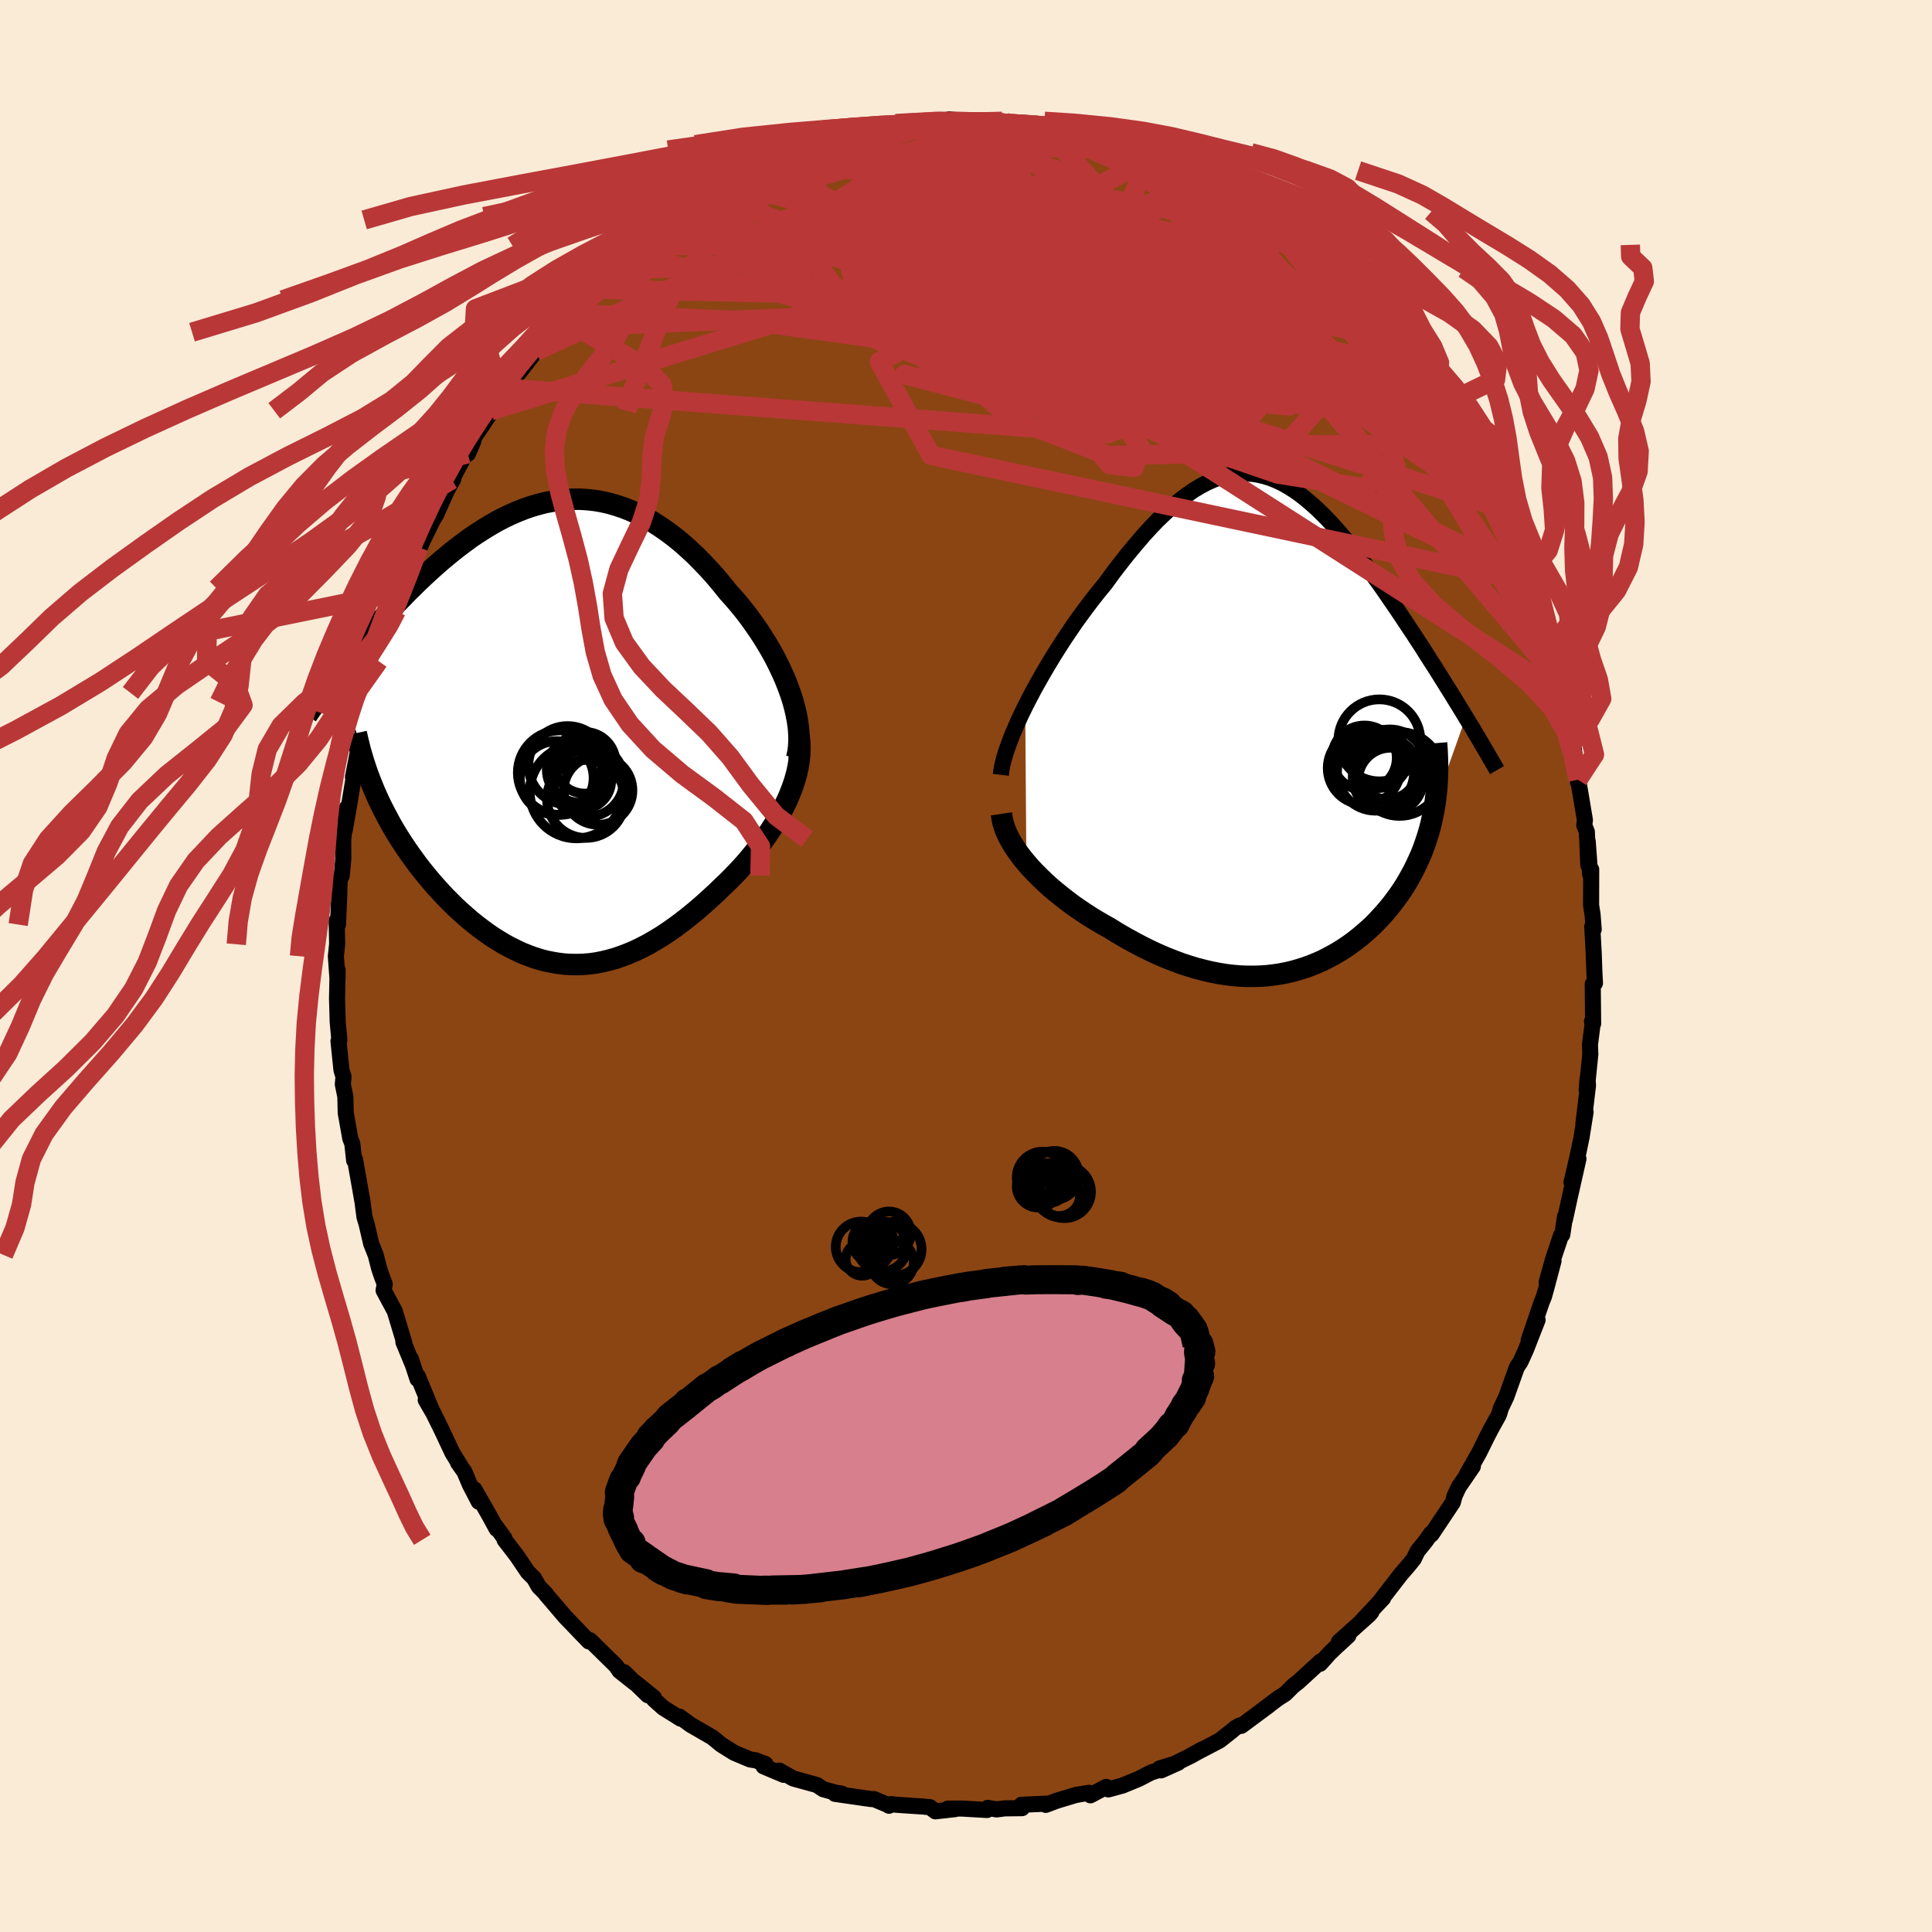 
  <svg viewBox="-100 -100 200 200" xmlns="http://www.w3.org/2000/svg" width="500" height="500" id="face-svg">
    <defs>
      <clipPath id="leftEyeClipPath">
        <polyline points="24.37,-4.07 24.1,-4.8 23.81,-5.54 23.48,-6.27 23.13,-7.01 22.76,-7.74 22.36,-8.47 21.94,-9.18 21.5,-9.89 21.04,-10.59 20.56,-11.28 20.07,-11.96 19.56,-12.62 19.03,-13.27 18.49,-13.9 17.94,-14.51 17.28,-15.33 16.61,-16.13 15.92,-16.9 15.22,-17.63 14.52,-18.34 13.81,-19 13.09,-19.64 12.36,-20.23 11.63,-20.78 10.89,-21.29 10.15,-21.77 9.4,-22.2 8.65,-22.58 7.9,-22.93 7.15,-23.23 6.4,-23.48 5.65,-23.7 4.9,-23.87 4.15,-24 3.4,-24.08 2.65,-24.13 1.91,-24.13 1.16,-24.1 0.42,-24.02 -0.31,-23.91 -1.04,-23.77 -1.77,-23.58 -2.49,-23.37 -3.2,-23.12 -3.91,-22.84 -4.62,-22.53 -5.31,-22.2 -6,-21.84 -6.68,-21.45 -7.35,-21.04 -8.02,-20.61 -8.68,-20.17 -9.32,-19.7 -9.96,-19.22 -10.59,-18.73 -11.21,-18.22 -11.82,-17.71 -12.41,-17.19 -13,-16.66 -13.58,-16.12 -14.14,-15.59 -14.69,-15.05 -15.24,-14.51 -15.76,-13.97 -16.28,-13.44 -16.79,-12.9 -17.28,-12.37 -17.77,-11.84 -18.25,-11.3 -18.72,-10.77 -19.18,-10.25 -19.63,-9.72 -20.06,-9.2 -20.49,-8.69 -20.91,-8.18 -21.32,-7.67 -21.71,-7.17 -22.1,-6.68 -22.48,-6.19 -18.64,6.13 -18.37,6.74 -18.09,7.34 -17.79,7.95 -17.48,8.54 -17.16,9.14 -16.83,9.74 -16.48,10.33 -16.12,10.91 -15.74,11.5 -15.36,12.07 -14.96,12.65 -14.55,13.21 -14.14,13.77 -13.71,14.32 -13.26,14.87 -12.81,15.41 -12.34,15.95 -11.86,16.48 -11.37,17.01 -10.86,17.52 -10.35,18.03 -9.82,18.52 -9.28,19 -8.74,19.47 -8.18,19.92 -7.62,20.35 -7.05,20.77 -6.47,21.17 -5.88,21.54 -5.29,21.9 -4.69,22.23 -4.08,22.53 -3.47,22.82 -2.85,23.07 -2.23,23.3 -1.6,23.5 -0.97,23.67 -0.33,23.8 0.31,23.91 0.96,23.99 1.61,24.03 2.26,24.04 2.92,24.02 3.58,23.97 4.24,23.88 4.91,23.75 5.58,23.59 6.26,23.4 6.93,23.17 7.61,22.91 8.3,22.62 8.98,22.29 9.67,21.93 10.36,21.53 11.06,21.11 11.75,20.65 12.45,20.16 13.15,19.64 13.84,19.1 14.54,18.53 15.24,17.93 15.93,17.31 16.63,16.67 17.31,16.01 17.86,15.49 18.39,14.96 18.92,14.41 19.44,13.85 19.94,13.28 20.43,12.69 20.91,12.09 21.37,11.48 21.82,10.86 22.25,10.23 22.66,9.59 23.05,8.95 23.41,8.29 23.75,7.64 24.07,6.97" />
      </clipPath>
      <clipPath id="rightEyeClipPath">
        <polyline points="-26.86,-2.02 -26.42,-2.88 -25.96,-3.75 -25.47,-4.63 -24.97,-5.51 -24.45,-6.39 -23.91,-7.28 -23.36,-8.15 -22.8,-9.02 -22.22,-9.88 -21.64,-10.73 -21.04,-11.56 -20.44,-12.37 -19.83,-13.17 -19.22,-13.94 -18.6,-14.69 -17.81,-15.78 -17.01,-16.82 -16.23,-17.81 -15.44,-18.76 -14.67,-19.66 -13.9,-20.51 -13.14,-21.3 -12.38,-22.03 -11.64,-22.7 -10.9,-23.32 -10.17,-23.87 -9.46,-24.37 -8.75,-24.8 -8.05,-25.17 -7.35,-25.48 -6.67,-25.73 -6,-25.91 -5.33,-26.04 -4.67,-26.11 -4.02,-26.13 -3.37,-26.09 -2.73,-25.99 -2.1,-25.84 -1.48,-25.65 -0.86,-25.4 -0.25,-25.11 0.36,-24.77 0.96,-24.39 1.56,-23.97 2.15,-23.51 2.73,-23.02 3.32,-22.49 3.89,-21.94 4.46,-21.36 5.03,-20.75 5.59,-20.12 6.15,-19.47 6.7,-18.8 7.25,-18.11 7.79,-17.42 8.33,-16.71 8.86,-15.99 9.39,-15.27 9.91,-14.55 10.42,-13.82 10.92,-13.09 11.42,-12.36 11.91,-11.64 12.39,-10.92 12.86,-10.21 13.33,-9.51 13.78,-8.81 14.24,-8.11 14.68,-7.41 15.12,-6.72 15.56,-6.04 15.98,-5.37 16.4,-4.7 16.81,-4.04 17.22,-3.39 17.61,-2.75 18,-2.12 18.38,-1.5 18.75,-0.89 15.55,8.1 15.45,8.7 15.33,9.3 15.2,9.89 15.06,10.48 14.9,11.06 14.72,11.63 14.53,12.2 14.33,12.76 14.11,13.31 13.87,13.85 13.62,14.39 13.36,14.92 13.08,15.44 12.79,15.96 12.49,16.47 12.17,16.97 11.83,17.47 11.48,17.95 11.11,18.44 10.73,18.91 10.33,19.38 9.92,19.83 9.5,20.28 9.06,20.72 8.6,21.14 8.13,21.55 7.65,21.95 7.16,22.33 6.65,22.7 6.12,23.06 5.59,23.39 5.04,23.71 4.48,24.01 3.91,24.3 3.32,24.56 2.73,24.8 2.12,25.02 1.49,25.22 0.86,25.4 0.22,25.55 -0.44,25.68 -1.11,25.78 -1.79,25.86 -2.48,25.91 -3.18,25.93 -3.89,25.93 -4.61,25.9 -5.34,25.84 -6.09,25.75 -6.84,25.63 -7.6,25.48 -8.37,25.3 -9.15,25.1 -9.93,24.86 -10.73,24.6 -11.53,24.3 -12.34,23.98 -13.15,23.63 -13.97,23.25 -14.79,22.84 -15.61,22.41 -16.44,21.95 -17.27,21.47 -18.09,20.96 -18.75,20.59 -19.4,20.21 -20.04,19.82 -20.68,19.41 -21.3,18.99 -21.92,18.56 -22.52,18.11 -23.11,17.65 -23.69,17.18 -24.25,16.71 -24.79,16.22 -25.31,15.72 -25.81,15.22 -26.29,14.72 -26.74,14.2" />
      </clipPath>
      <filter id="fuzzy">
        <feTurbulence id="turbulence" baseFrequency="0.05" numOctaves="3" type="noise" result="noise" />
        <feDisplacementMap in="SourceGraphic" in2="noise" scale="2" />
      </filter>
      <linearGradient id="rainbowGradient" x1="0%" y1="0%" x2="100%" y2="0%">
        <stop offset="0%" style="stop-color: rgb(233, 236, 239); stop-opacity: 1" />
        <stop offset="50%" style="stop-color: rgb(135, 206, 235); stop-opacity: 1" />
        <stop offset="100%" style="stop-color: rgb(173, 216, 230); stop-opacity: 1" />
      </linearGradient>
    </defs>
    <rect x="-100" y="-100" width="100%" height="100%" fill="rgb(250, 235, 215)" />
    <polyline id="faceContour" points="65.05,0.65 65.11,1.77 64.88,1.87 64.92,5.97 64.8,5.72 64.91,5.65 64.59,8.15 64.63,9.13 64.25,12.86 64.34,11.67 64.39,12.36 63.91,16.35 64.14,15.11 63.72,17.74 63.34,19.57 62.68,22.41 63.4,19.96 62.48,24.04 62,26.25 62.01,25.93 61.73,27.81 61.59,27.91 60.78,30.33 60.11,32.72 60.82,30.53 60.05,33.44 59.82,34.25 59.59,34.81 58.24,38.76 59.17,36.64 57.95,39.76 57.4,40.97 57.02,41.54 55.93,44.6 55.37,45.78 55.19,46.39 55.11,46.56 54.37,47.89 53.91,48.78 53.12,50.38 51.84,52.64 52.47,51.8 51.08,53.83 51.04,53.86 50.58,54.85 50.39,55.54 48.19,58.84 48.14,58.75 47.54,59.59 46.75,60.56 46.34,61.4 45.81,62.05 45,62.99 42.75,65.9 43.18,65.44 40.89,67.88 41.97,66.87 41.74,67.15 38.61,69.95 39.58,69.33 38.26,70.54 37.62,71.16 36.66,72.23 36.72,71.98 34.41,74.1 33.87,74.52 33.06,75.33 32.31,75.81 30.54,77.14 31.4,76.51 28.5,78.66 28.31,78.63 27.88,78.87 27.47,79.22 26.25,80.18 23.25,81.75 24.48,81.08 23.32,81.74 20.19,83.27 21.97,82.47 20.03,83.07 19.83,83.27 19.15,83.49 17.9,84.14 16.2,84.84 14.74,85.24 14.51,84.98 12.88,85.85 12.74,85.59 12.05,85.7 11.35,85.82 9.4,86.41 8.26,86.84 8.63,86.7 5.74,86.83 5.8,87.18 4.03,87.2 3.17,87.31 2.25,87.15 2.18,87.37 -0.43,87.22 -1.88,87.23 -1.14,87.28 -3.17,87.51 -3.73,87.08 -4.49,87.01 -7.18,86.83 -7.78,86.76 -7.97,86.93 -7.95,86.9 -9.53,86.24 -9.88,86.23 -13.56,85.7 -12.85,85.68 -13.51,85.57 -14.78,85.22 -15.44,84.78 -17.88,84.11 -19.33,83.29 -18.88,83.73 -20.96,82.85 -20.75,82.62 -21.76,82.23 -22.35,82.14 -23.99,81.45 -25.32,80.62 -26.26,79.85 -26.42,79.76 -28.51,78.55 -29.67,77.7 -29.55,77.91 -31.34,76.79 -32.31,75.92 -32.31,75.73 -34.29,74.13 -32.94,75.49 -35.39,73.1 -34.27,74.24 -35.87,72.97 -36.23,72.44 -38.93,69.79 -39.04,69.92 -39.9,69.03 -40.88,68.01 -41.47,67.4 -43.5,65.02 -43.49,64.99 -44.23,64.24 -44.71,63.39 -45.36,62.74 -46.48,61.08 -47.77,59.4 -47.77,59.26 -48.67,58.01 -48.59,58.27 -49.32,56.93 -50.88,54.19 -50.44,55.46 -51.36,53.69 -51.92,52.36 -52.59,51.42 -52.23,51.92 -53.17,50.39 -54.34,47.9 -55.32,45.92 -55.93,44.92 -55.26,46.08 -56.74,42.48 -56.78,42.76 -57.46,40.68 -57.33,41.13 -58.24,38.93 -58.13,39.07 -59.13,35.74 -60.29,33.58 -60.17,32.93 -60.52,32 -60.75,31.31 -61.11,29.91 -61.58,28.73 -62.04,26.75 -62.27,25.98 -62.52,24.05 -62.5,24.27 -62.8,22.56 -63.25,20.02 -63.34,20.13 -63.53,18.38 -63.74,17.85 -64.21,15.21 -64.25,13.52 -64.51,12.25 -64.44,11.45 -64.65,10.78 -64.96,7.78 -64.87,7.66 -65.04,5.79 -65.11,3.4 -65.05,0.38 -65.06,1.39 -65.23,-1.01 -65.1,-2.25 -65.11,-3 -65.15,-4.7 -65.01,-4.29 -64.89,-7.1 -64.84,-8.88 -64.62,-9.36 -64.46,-11.15 -64.47,-12.47 -64.47,-13.13 -64.08,-16.39 -64.31,-14.06 -63.82,-16.88 -63.15,-20.94 -63.46,-19.56 -63.01,-21.88 -62.83,-22.51 -62.19,-25.32 -62.28,-26.06 -61.87,-27.89 -61.54,-28.27 -61.75,-27.3 -60.81,-31.56 -61.02,-30.82 -60.14,-33.49 -60.12,-33.73 -59.53,-35.54 -58.28,-38.79 -58.97,-36.76 -58.17,-39.08 -57.71,-40.74 -56.64,-43.34 -56.86,-42.55 -56.33,-43.83 -55.26,-46.04 -54.85,-46.73 -53.74,-49.21 -53.05,-50.47 -53.22,-50.35 -51.67,-53.26 -51.56,-53.03 -51.01,-54.3 -50.92,-54.72 -49.64,-56.63 -49.28,-57.15 -49.18,-57.48 -49,-57.56 -47.45,-59.81 -46.95,-60.57 -46.99,-60.5 -44.54,-63.63 -43.89,-64.55 -43.94,-64.32 -42.89,-66.1 -43.03,-65.61 -41.55,-67.52 -41.57,-67.56 -39.98,-68.96 -38.82,-70.08 -38.29,-70.64 -36.96,-72.09 -36.71,-72.27 -34.42,-74.51 -34.8,-73.76 -34,-74.54 -33.3,-75.18 -31.28,-76.84 -31.29,-77.06 -30.25,-77.58 -30.47,-77.23 -29.47,-77.77 -28.03,-78.93 -26.68,-79.94 -26.81,-79.7 -24.53,-81.01 -24.47,-81.37 -23.83,-81.28 -22.06,-82.08 -20.76,-83.02 -19.23,-83.76 -19.07,-83.42 -18.07,-84.19 -16.81,-84.47 -15.84,-84.78 -14.31,-85.34 -14.57,-85.02 -11.6,-86.19 -12.29,-85.93 -10.75,-86.32 -8.84,-86.74 -10.91,-86.47 -7.75,-86.65 -7.02,-86.85 -6,-86.91 -3.92,-87.47 -4.28,-87.37 -4.05,-87.21 -1.08,-87.44 -1.75,-87.64 0.86,-87.36 0.94,-87.53 2.06,-87.38 2.39,-87.27 3.74,-87.44 5.32,-87.02 4.73,-87.33 7.81,-87.03 7.43,-87.08 10.02,-86.45 10.38,-86.27 10.4,-86.16 12.17,-85.79 11.72,-86.09 13.43,-85.57 15.06,-85.19 17.47,-84.44 16.93,-84.19 18.95,-83.47 18.99,-83.79 20.53,-82.97 21.36,-82.41 20.88,-82.76 21.6,-82.34 24.85,-81.06 25.11,-80.57 24.77,-80.64 26.45,-79.88 28.91,-78.61 28.07,-78.97 29.19,-78.1 30.44,-77.11 30.15,-77.37 32.76,-75.56 33.57,-74.65 34.05,-74.61 35.36,-73.26 36.24,-72.71 36.42,-72.18 37.06,-71.85 37.3,-71.85 39.22,-69.78 39.95,-68.68 41.45,-67.57 42.02,-66.95 41.71,-67.17 43.05,-65.17 44.79,-63.35 43.73,-64.69 45.76,-61.89 45.85,-61.97 45.57,-62.48 47.09,-60.36 48.63,-57.73 49.71,-56.1 49.73,-56.4 49.52,-56.37 51.02,-54 51.4,-53.56 51.81,-52.75 52.36,-52.15 53.47,-49.67 53.98,-48.98 54.55,-47.67 54.87,-47.29 55.76,-44.81 56.19,-43.7 56.44,-43.57 56.83,-42.02 57.73,-40.4 58,-39.82 57.82,-39.72 59.11,-36.45 59.23,-35.93 59.74,-34.43 60.19,-32.89 60.88,-31.01 61.54,-28.39 61,-30.02 61.91,-27.03 61.76,-28.11 62.65,-24.25 62.05,-25.9 62.81,-22.26 62.83,-23.13 63.35,-19.28 63.36,-18.99 63.46,-18.74 64.07,-15.1 64,-14.57 64.27,-13.89 64.42,-10.44 64.36,-12.9 64.61,-9.49 64.72,-9.99 64.71,-6.29 64.86,-5.34 64.98,-3.79 64.83,-4.07 64.98,-1.33 65.05,0.65 65.11,1.77" fill="rgb(139, 69, 19)" stroke="black" stroke-width="1.667" stroke-linejoin="round" filter="url(#fuzzy)" />
    <g transform="translate(32.99 -24.86)">
      <polyline id="rightCountour" points="-26.86,-2.02 -26.42,-2.88 -25.96,-3.75 -25.47,-4.63 -24.97,-5.51 -24.45,-6.39 -23.91,-7.28 -23.36,-8.15 -22.8,-9.02 -22.22,-9.88 -21.64,-10.73 -21.04,-11.56 -20.44,-12.37 -19.83,-13.17 -19.22,-13.94 -18.6,-14.69 -17.81,-15.78 -17.01,-16.82 -16.23,-17.81 -15.44,-18.76 -14.67,-19.66 -13.9,-20.51 -13.14,-21.3 -12.38,-22.03 -11.64,-22.7 -10.9,-23.32 -10.17,-23.87 -9.46,-24.37 -8.75,-24.8 -8.05,-25.17 -7.35,-25.48 -6.67,-25.73 -6,-25.91 -5.33,-26.04 -4.67,-26.11 -4.02,-26.13 -3.37,-26.09 -2.73,-25.99 -2.1,-25.84 -1.48,-25.65 -0.86,-25.4 -0.25,-25.11 0.36,-24.77 0.96,-24.39 1.56,-23.97 2.15,-23.51 2.73,-23.02 3.32,-22.49 3.89,-21.94 4.46,-21.36 5.03,-20.75 5.59,-20.12 6.15,-19.47 6.7,-18.8 7.25,-18.11 7.79,-17.42 8.33,-16.71 8.86,-15.99 9.39,-15.27 9.91,-14.55 10.42,-13.82 10.92,-13.09 11.42,-12.36 11.91,-11.64 12.39,-10.92 12.86,-10.21 13.33,-9.51 13.78,-8.81 14.24,-8.11 14.68,-7.41 15.12,-6.72 15.56,-6.04 15.98,-5.37 16.4,-4.7 16.81,-4.04 17.22,-3.39 17.61,-2.75 18,-2.12 18.38,-1.5 18.75,-0.89 15.55,8.1 15.45,8.7 15.33,9.3 15.2,9.89 15.06,10.48 14.9,11.06 14.72,11.63 14.53,12.2 14.33,12.76 14.11,13.31 13.87,13.85 13.62,14.39 13.36,14.92 13.08,15.44 12.79,15.96 12.49,16.47 12.17,16.97 11.83,17.47 11.48,17.95 11.11,18.44 10.73,18.91 10.33,19.38 9.92,19.83 9.5,20.28 9.06,20.72 8.6,21.14 8.13,21.55 7.65,21.95 7.16,22.33 6.65,22.7 6.12,23.06 5.59,23.39 5.04,23.71 4.48,24.01 3.91,24.3 3.32,24.56 2.73,24.8 2.12,25.02 1.49,25.22 0.86,25.4 0.22,25.55 -0.44,25.68 -1.11,25.78 -1.79,25.86 -2.48,25.91 -3.18,25.93 -3.89,25.93 -4.61,25.9 -5.34,25.84 -6.09,25.75 -6.84,25.63 -7.6,25.48 -8.37,25.3 -9.15,25.1 -9.93,24.86 -10.73,24.6 -11.53,24.3 -12.34,23.98 -13.15,23.63 -13.97,23.25 -14.79,22.84 -15.61,22.41 -16.44,21.95 -17.27,21.47 -18.09,20.96 -18.75,20.59 -19.4,20.21 -20.04,19.82 -20.68,19.41 -21.3,18.99 -21.92,18.56 -22.52,18.11 -23.11,17.65 -23.69,17.18 -24.25,16.71 -24.79,16.22 -25.31,15.72 -25.81,15.22 -26.29,14.72 -26.74,14.2" fill="white" stroke="white" stroke-width="0" stroke-linejoin="round" filter="url(#fuzzy)" />
    </g>
    <g transform="translate(-42.56 -24.19)">
      <polyline id="leftCountour" points="24.37,-4.07 24.1,-4.8 23.81,-5.54 23.48,-6.27 23.13,-7.01 22.76,-7.74 22.36,-8.47 21.94,-9.18 21.5,-9.89 21.04,-10.59 20.56,-11.28 20.07,-11.96 19.56,-12.62 19.03,-13.27 18.49,-13.9 17.94,-14.51 17.28,-15.33 16.61,-16.13 15.92,-16.9 15.22,-17.63 14.52,-18.34 13.81,-19 13.09,-19.64 12.36,-20.23 11.63,-20.78 10.89,-21.29 10.15,-21.77 9.4,-22.2 8.65,-22.58 7.9,-22.93 7.15,-23.23 6.4,-23.48 5.65,-23.7 4.9,-23.87 4.15,-24 3.4,-24.08 2.65,-24.13 1.91,-24.13 1.16,-24.1 0.42,-24.02 -0.31,-23.91 -1.04,-23.77 -1.77,-23.58 -2.49,-23.37 -3.2,-23.12 -3.91,-22.84 -4.62,-22.53 -5.31,-22.2 -6,-21.84 -6.68,-21.45 -7.35,-21.04 -8.02,-20.61 -8.68,-20.17 -9.32,-19.7 -9.96,-19.22 -10.59,-18.73 -11.21,-18.22 -11.82,-17.71 -12.41,-17.19 -13,-16.66 -13.58,-16.12 -14.14,-15.59 -14.69,-15.05 -15.24,-14.51 -15.76,-13.97 -16.28,-13.44 -16.79,-12.9 -17.28,-12.37 -17.77,-11.84 -18.25,-11.3 -18.72,-10.77 -19.18,-10.25 -19.63,-9.72 -20.06,-9.2 -20.49,-8.69 -20.91,-8.18 -21.32,-7.67 -21.71,-7.17 -22.1,-6.68 -22.48,-6.19 -18.64,6.13 -18.37,6.74 -18.09,7.34 -17.79,7.95 -17.48,8.54 -17.16,9.14 -16.83,9.74 -16.48,10.33 -16.12,10.91 -15.74,11.5 -15.36,12.07 -14.96,12.65 -14.55,13.21 -14.14,13.77 -13.71,14.32 -13.26,14.87 -12.81,15.41 -12.34,15.95 -11.86,16.48 -11.37,17.01 -10.86,17.52 -10.35,18.03 -9.82,18.52 -9.28,19 -8.74,19.47 -8.18,19.92 -7.62,20.35 -7.05,20.77 -6.47,21.17 -5.88,21.54 -5.29,21.9 -4.69,22.23 -4.08,22.53 -3.47,22.82 -2.85,23.07 -2.23,23.3 -1.6,23.5 -0.97,23.67 -0.33,23.8 0.31,23.91 0.96,23.99 1.61,24.03 2.26,24.04 2.92,24.02 3.58,23.97 4.24,23.88 4.91,23.75 5.58,23.59 6.26,23.4 6.93,23.17 7.61,22.91 8.3,22.62 8.98,22.29 9.67,21.93 10.36,21.53 11.06,21.11 11.75,20.65 12.45,20.16 13.15,19.64 13.84,19.1 14.54,18.53 15.24,17.93 15.93,17.31 16.63,16.67 17.31,16.01 17.86,15.49 18.39,14.96 18.92,14.41 19.44,13.85 19.94,13.28 20.43,12.69 20.91,12.09 21.37,11.48 21.82,10.86 22.25,10.23 22.66,9.59 23.05,8.95 23.41,8.29 23.75,7.64 24.07,6.97" fill="white" stroke="white" stroke-width="0" stroke-linejoin="round" filter="url(#fuzzy)" />
    </g>
    <g transform="translate(32.99 -24.86)">
      <polyline id="rightUpper" points="-29.38,5.07 -29.32,4.56 -29.21,3.98 -29.05,3.36 -28.85,2.69 -28.6,1.98 -28.32,1.23 -28,0.45 -27.65,-0.35 -27.27,-1.18 -26.86,-2.02 -26.42,-2.88 -25.96,-3.75 -25.47,-4.63 -24.97,-5.51 -24.45,-6.39 -23.91,-7.28 -23.36,-8.15 -22.8,-9.02 -22.22,-9.88 -21.64,-10.73 -21.04,-11.56 -20.44,-12.37 -19.83,-13.17 -19.22,-13.94 -18.6,-14.69 -17.81,-15.78 -17.01,-16.82 -16.23,-17.81 -15.44,-18.76 -14.67,-19.66 -13.9,-20.51 -13.14,-21.3 -12.38,-22.03 -11.64,-22.7 -10.9,-23.32 -10.17,-23.87 -9.46,-24.37 -8.75,-24.8 -8.05,-25.17 -7.35,-25.48 -6.67,-25.73 -6,-25.91 -5.33,-26.04 -4.67,-26.11 -4.02,-26.13 -3.37,-26.09 -2.73,-25.99 -2.1,-25.84 -1.48,-25.65 -0.86,-25.4 -0.25,-25.11 0.36,-24.77 0.96,-24.39 1.56,-23.97 2.15,-23.51 2.73,-23.02 3.32,-22.49 3.89,-21.94 4.46,-21.36 5.03,-20.75 5.59,-20.12 6.15,-19.47 6.7,-18.8 7.25,-18.11 7.79,-17.42 8.33,-16.71 8.86,-15.99 9.39,-15.27 9.91,-14.55 10.42,-13.82 10.92,-13.09 11.42,-12.36 11.91,-11.64 12.39,-10.92 12.86,-10.21 13.33,-9.51 13.78,-8.81 14.24,-8.11 14.68,-7.41 15.12,-6.72 15.56,-6.04 15.98,-5.37 16.4,-4.7 16.81,-4.04 17.22,-3.39 17.61,-2.75 18,-2.12 18.38,-1.5 18.75,-0.89 19.11,-0.29 19.47,0.29 19.81,0.87 20.15,1.44 20.47,1.99 20.79,2.53 21.1,3.06 21.4,3.58 21.69,4.08 21.98,4.58" fill="none" stroke="black" stroke-width="1.667" stroke-linejoin="round" filter="url(#fuzzy)" />
      <polyline id="rightLower" points="-29.32,9.11 -29.25,9.59 -29.14,10.09 -28.98,10.59 -28.78,11.1 -28.53,11.61 -28.24,12.13 -27.91,12.65 -27.55,13.17 -27.16,13.69 -26.74,14.2 -26.29,14.72 -25.81,15.22 -25.31,15.72 -24.79,16.22 -24.25,16.71 -23.69,17.18 -23.11,17.65 -22.52,18.11 -21.92,18.56 -21.3,18.99 -20.68,19.41 -20.04,19.82 -19.4,20.21 -18.75,20.59 -18.09,20.96 -17.27,21.47 -16.44,21.95 -15.61,22.41 -14.79,22.84 -13.97,23.25 -13.15,23.63 -12.34,23.98 -11.53,24.3 -10.73,24.6 -9.93,24.86 -9.15,25.1 -8.37,25.3 -7.6,25.48 -6.84,25.63 -6.09,25.75 -5.34,25.84 -4.61,25.9 -3.89,25.93 -3.18,25.93 -2.48,25.91 -1.79,25.86 -1.11,25.78 -0.44,25.68 0.22,25.55 0.86,25.4 1.49,25.22 2.12,25.02 2.73,24.8 3.32,24.56 3.91,24.3 4.48,24.01 5.04,23.71 5.59,23.39 6.12,23.06 6.65,22.7 7.16,22.33 7.65,21.95 8.13,21.55 8.6,21.14 9.06,20.72 9.5,20.28 9.92,19.83 10.33,19.38 10.73,18.91 11.11,18.44 11.48,17.95 11.83,17.47 12.17,16.97 12.49,16.47 12.79,15.96 13.08,15.44 13.36,14.92 13.62,14.39 13.87,13.85 14.11,13.31 14.33,12.76 14.53,12.2 14.72,11.63 14.9,11.06 15.06,10.48 15.2,9.89 15.33,9.3 15.45,8.7 15.55,8.1 15.63,7.49 15.7,6.87 15.76,6.25 15.79,5.63 15.82,5 15.83,4.36 15.82,3.72 15.8,3.08 15.77,2.43 15.72,1.78" fill="none" stroke="black" stroke-width="2.222" stroke-linejoin="round" filter="url(#fuzzy)" />
      <circle r="3.988" cx="9.406" cy="4.797" stroke="black" fill="none" stroke-width="1.0" filter="url(#fuzzy)" clip-path="url(#rightEyeClipPath)" /><circle r="3.554" cx="10.596" cy="5.347" stroke="black" fill="none" stroke-width="1.0" filter="url(#fuzzy)" clip-path="url(#rightEyeClipPath)" /><circle r="4.244" cx="9.801" cy="1.502" stroke="black" fill="none" stroke-width="1.0" filter="url(#fuzzy)" clip-path="url(#rightEyeClipPath)" /><circle r="3.02" cx="9.716" cy="3.417" stroke="black" fill="none" stroke-width="1.0" filter="url(#fuzzy)" clip-path="url(#rightEyeClipPath)" /><circle r="3.352" cx="10.961" cy="5.617" stroke="black" fill="none" stroke-width="1.0" filter="url(#fuzzy)" clip-path="url(#rightEyeClipPath)" /><circle r="3.14" cx="10.626" cy="4.452" stroke="black" fill="none" stroke-width="1.0" filter="url(#fuzzy)" clip-path="url(#rightEyeClipPath)" /><circle r="3.35" cx="8.251" cy="3.312" stroke="black" fill="none" stroke-width="1.0" filter="url(#fuzzy)" clip-path="url(#rightEyeClipPath)" /><circle r="3.704" cx="10.886" cy="4.072" stroke="black" fill="none" stroke-width="1.0" filter="url(#fuzzy)" clip-path="url(#rightEyeClipPath)" /><circle r="3.772" cx="8.226" cy="4.377" stroke="black" fill="none" stroke-width="1.0" filter="url(#fuzzy)" clip-path="url(#rightEyeClipPath)" /><circle r="4.342" cx="11.886" cy="4.982" stroke="black" fill="none" stroke-width="1.0" filter="url(#fuzzy)" clip-path="url(#rightEyeClipPath)" />
      </g>
    <g transform="translate(-42.56 -24.19)">
      <polyline id="leftUpper" points="25.03,2.67 25.16,2.09 25.24,1.47 25.27,0.84 25.26,0.18 25.21,-0.5 25.11,-1.19 24.98,-1.9 24.81,-2.61 24.61,-3.34 24.37,-4.07 24.1,-4.8 23.81,-5.54 23.48,-6.27 23.13,-7.01 22.76,-7.74 22.36,-8.47 21.94,-9.18 21.5,-9.89 21.04,-10.59 20.56,-11.28 20.07,-11.96 19.56,-12.62 19.03,-13.27 18.49,-13.9 17.94,-14.51 17.28,-15.33 16.61,-16.13 15.92,-16.9 15.22,-17.63 14.52,-18.34 13.81,-19 13.09,-19.64 12.36,-20.23 11.63,-20.78 10.89,-21.29 10.15,-21.77 9.4,-22.2 8.65,-22.58 7.9,-22.93 7.15,-23.23 6.4,-23.48 5.65,-23.7 4.9,-23.87 4.15,-24 3.4,-24.08 2.65,-24.13 1.91,-24.13 1.16,-24.1 0.42,-24.02 -0.31,-23.91 -1.04,-23.77 -1.77,-23.58 -2.49,-23.37 -3.2,-23.12 -3.91,-22.84 -4.62,-22.53 -5.31,-22.2 -6,-21.84 -6.68,-21.45 -7.35,-21.04 -8.02,-20.61 -8.68,-20.17 -9.32,-19.7 -9.96,-19.22 -10.59,-18.73 -11.21,-18.22 -11.82,-17.71 -12.41,-17.19 -13,-16.66 -13.58,-16.12 -14.14,-15.59 -14.69,-15.05 -15.24,-14.51 -15.76,-13.97 -16.28,-13.44 -16.79,-12.9 -17.28,-12.37 -17.77,-11.84 -18.25,-11.3 -18.72,-10.77 -19.18,-10.25 -19.63,-9.72 -20.06,-9.2 -20.49,-8.69 -20.91,-8.18 -21.32,-7.67 -21.71,-7.17 -22.1,-6.68 -22.48,-6.19 -22.84,-5.71 -23.2,-5.24 -23.54,-4.77 -23.88,-4.32 -24.2,-3.87 -24.51,-3.43 -24.82,-3 -25.11,-2.57 -25.4,-2.16 -25.67,-1.75" fill="none" stroke="black" stroke-width="2.222" stroke-linejoin="round" filter="url(#fuzzy)" />
      <polyline id="leftLower" points="25.28,0.36 25.35,1 25.37,1.65 25.35,2.3 25.28,2.96 25.17,3.63 25.02,4.3 24.83,4.97 24.61,5.64 24.35,6.31 24.07,6.97 23.75,7.64 23.41,8.29 23.05,8.95 22.66,9.59 22.25,10.23 21.82,10.86 21.37,11.48 20.91,12.09 20.43,12.69 19.94,13.28 19.44,13.85 18.92,14.41 18.39,14.96 17.86,15.49 17.31,16.01 16.63,16.67 15.93,17.31 15.24,17.93 14.54,18.53 13.84,19.1 13.15,19.64 12.45,20.16 11.75,20.65 11.06,21.11 10.36,21.53 9.67,21.93 8.98,22.29 8.3,22.62 7.61,22.91 6.93,23.17 6.26,23.4 5.58,23.59 4.91,23.75 4.24,23.88 3.58,23.97 2.92,24.02 2.26,24.04 1.61,24.03 0.96,23.99 0.31,23.91 -0.33,23.8 -0.97,23.67 -1.6,23.5 -2.23,23.3 -2.85,23.07 -3.47,22.82 -4.08,22.53 -4.69,22.23 -5.29,21.9 -5.88,21.54 -6.47,21.17 -7.05,20.77 -7.62,20.35 -8.18,19.92 -8.74,19.47 -9.28,19 -9.82,18.52 -10.35,18.03 -10.86,17.52 -11.37,17.01 -11.86,16.48 -12.34,15.95 -12.81,15.41 -13.26,14.87 -13.71,14.32 -14.14,13.77 -14.55,13.21 -14.96,12.65 -15.36,12.07 -15.74,11.5 -16.12,10.91 -16.48,10.33 -16.83,9.74 -17.16,9.14 -17.48,8.54 -17.79,7.95 -18.09,7.34 -18.37,6.74 -18.64,6.13 -18.89,5.53 -19.13,4.92 -19.36,4.32 -19.57,3.71 -19.77,3.1 -19.95,2.5 -20.13,1.89 -20.28,1.28 -20.43,0.68 -20.56,0.08" fill="none" stroke="black" stroke-width="2.222" stroke-linejoin="round" filter="url(#fuzzy)" />
      <circle r="3.818" cx="0.191" cy="4.726" stroke="black" fill="none" stroke-width="1.0" filter="url(#fuzzy)" clip-path="url(#leftEyeClipPath)" /><circle r="4.824" cx="2.226" cy="6.151" stroke="black" fill="none" stroke-width="1.0" filter="url(#fuzzy)" clip-path="url(#leftEyeClipPath)" /><circle r="3.188" cx="3.101" cy="3.151" stroke="black" fill="none" stroke-width="1.0" filter="url(#fuzzy)" clip-path="url(#leftEyeClipPath)" /><circle r="4.372" cx="0.536" cy="4.171" stroke="black" fill="none" stroke-width="1.0" filter="url(#fuzzy)" clip-path="url(#leftEyeClipPath)" /><circle r="3.026" cx="2.811" cy="4.956" stroke="black" fill="none" stroke-width="1.0" filter="url(#fuzzy)" clip-path="url(#leftEyeClipPath)" /><circle r="4.056" cx="1.316" cy="3.406" stroke="black" fill="none" stroke-width="1.0" filter="url(#fuzzy)" clip-path="url(#leftEyeClipPath)" /><circle r="3.558" cx="4.471" cy="6.011" stroke="black" fill="none" stroke-width="1.0" filter="url(#fuzzy)" clip-path="url(#leftEyeClipPath)" /><circle r="3.408" cx="2.571" cy="3.876" stroke="black" fill="none" stroke-width="1.0" filter="url(#fuzzy)" clip-path="url(#leftEyeClipPath)" /><circle r="3.776" cx="3.371" cy="4.976" stroke="black" fill="none" stroke-width="1.0" filter="url(#fuzzy)" clip-path="url(#leftEyeClipPath)" /><circle r="4.036" cx="3.221" cy="6.896" stroke="black" fill="none" stroke-width="1.0" filter="url(#fuzzy)" clip-path="url(#leftEyeClipPath)" />
    </g>
    <g id="hairs">
      <polyline points="32.76,-75.56 43.3,-61.48 41.92,-57.3 34.52,-58.12 25.22,-61.83 16.96,-66.11 11.95,-69.09 11.24,-69.88 13.79,-68.71 16.81,-66.73 17.42,-65.34 14.31,-65.52 8.53,-67.51 2.67,-70.76 -0.75,-74.28 -0.85,-77.03 1.12,-78.3 2.83,-78 2.89,-76.68 2.76,-75.12 6.49,-73.6 16.15,-71.66 22.34,-71.09 -4.28,-87.37" fill="none" stroke="rgb(185, 55, 55)" stroke-width="2" stroke-linejoin="round" filter="url(#fuzzy)" /><polyline points="39.95,-68.68 6.33,-72.62 -2.1,-72.43 -4.24,-73.96 -3.57,-77.14 -3.3,-79.82 -5.07,-80.58 -8.24,-79.23 -11.09,-76.43 -12.24,-73.13 -11.45,-70.27 -9.48,-68.48 -7.23,-67.85 -4.99,-67.79 -2.04,-67.08 3.34,-64.29 14.03,-58.74 32.57,-53.39 43.05,-65.17" fill="none" stroke="rgb(185, 55, 55)" stroke-width="2" stroke-linejoin="round" filter="url(#fuzzy)" /><polyline points="-26.68,-79.94 -18.54,-76.84 -13.57,-70.25 -7.38,-68.4 -1.5,-69.67 2.87,-70.81 4.28,-69.99 3.32,-67.25 3.33,-63.67 7.72,-60.46 16.23,-58.65 24.12,-59.16 25.75,-62.6 20.6,-68.01 17.06,-71.46 28.42,-66.9 53.47,-49.67" fill="none" stroke="rgb(185, 55, 55)" stroke-width="2" stroke-linejoin="round" filter="url(#fuzzy)" /><polyline points="24.85,-81.06 19.59,-71.66 17.03,-60.29 14.41,-56.56 12.17,-57.55 9.09,-60.84 5.74,-64.97 3.54,-68.7 2.88,-71.04 2.94,-71.56 2.63,-70.38 1.73,-68 1.18,-65.02 2.41,-62.07 6.2,-59.81 11.89,-58.86 17.58,-59.57 21.27,-61.82 21.91,-65.02 19.83,-68.5 16.97,-71.67 17.51,-73.44 24.3,-73.47 18.95,-83.47" fill="none" stroke="rgb(185, 55, 55)" stroke-width="2" stroke-linejoin="round" filter="url(#fuzzy)" /><polyline points="-6,-86.91 11.97,-81.66 14.32,-78.99 12.45,-77.52 11.54,-74.8 9.83,-71.5 5.86,-69.51 1.04,-69.71 -2,-71.62 -1.84,-74.17 0.89,-76.61 4.19,-78.82 6.01,-80.95 5.35,-82.96 2.5,-84.59 -1.27,-85.54 -4.19,-85.69 -4.09,-84.85 1.94,-81.86 18.39,-72.77 54.87,-47.29" fill="none" stroke="rgb(185, 55, 55)" stroke-width="2" stroke-linejoin="round" filter="url(#fuzzy)" /><polyline points="-47.45,-59.81 14.71,-55.12 31.15,-61.25 35.43,-64.65 39.13,-62.27 43.06,-56.72 44.5,-51.68 41.06,-49.53 32.25,-50.93 19.83,-55.2 7.07,-60.99 -2.53,-66.77 -6.46,-71.25 -3.93,-73.59 3.99,-73.55 14.7,-71.37 24.6,-67.76 29.85,-63.9 27.49,-61.39 17.43,-61.56 6.43,-63.82 12.6,-62.72 57.73,-40.4" fill="none" stroke="rgb(185, 55, 55)" stroke-width="2" stroke-linejoin="round" filter="url(#fuzzy)" /><polyline points="5.32,-87.02 2.55,-85.62 6.11,-83.91 9.88,-80.97 14.77,-76.72 19.86,-72.14 23.31,-68.3 23.99,-65.95 22.1,-65.27 18.73,-65.77 14.87,-66.67 10.81,-67.64 6.57,-69.05 2.7,-71.49 0.42,-74.81 0.49,-77.73 1.93,-78.66 2.36,-77.11 0.87,-74.78 -1.63,-75.2 -24.53,-81.01" fill="none" stroke="rgb(185, 55, 55)" stroke-width="2" stroke-linejoin="round" filter="url(#fuzzy)" /><polyline points="-42.89,-66.1 -1.25,-67.78 9.09,-67.25 11.78,-66.22 12.13,-65.36 13.33,-64.89 15.03,-65.59 14.95,-67.84 12.23,-70.74 8.59,-72.88 6.44,-73.62 6.55,-73.8 7.38,-74.93 6.25,-77.54 0.33,-79.96 -13.89,-77.89 -44.54,-63.63" fill="none" stroke="rgb(185, 55, 55)" stroke-width="2" stroke-linejoin="round" filter="url(#fuzzy)" /><polyline points="21.6,-82.34 21.49,-80.77 19.82,-78.32 17.3,-77.22 14.89,-77.67 13.12,-78.5 11.27,-79.21 8.61,-79.93 5.28,-80.87 2.2,-81.91 0.35,-82.77 0.25,-83.18 1.8,-82.95 4.41,-81.96 7.11,-80.12 8.72,-77.4 8.23,-73.94 5.6,-70.15 2.45,-66.74 1.46,-64.69 3.53,-64.81 6.09,-66.08 12.12,-62.18 58,-39.82" fill="none" stroke="rgb(185, 55, 55)" stroke-width="2" stroke-linejoin="round" filter="url(#fuzzy)" /><polyline points="-33.3,-75.18 -24.95,-78.1 -21.52,-75.33 -13.49,-73.93 -4.52,-74.44 3.44,-74.86 10.73,-73.66 16.9,-71.11 20,-68.79 18.36,-68.03 12.66,-68.89 6.13,-70.29 2.8,-71.02 4.81,-70.79 10.86,-70.31 17.15,-70.42 20.85,-70.74 23.57,-69.79 29.85,-68.24 28.07,-78.97" fill="none" stroke="rgb(185, 55, 55)" stroke-width="2" stroke-linejoin="round" filter="url(#fuzzy)" /><polyline points="-14.31,-85.34 25.34,-65.13 28.57,-62.43 19.06,-64.36 9.26,-65.5 2.34,-65.43 -1.65,-64.58 -2.94,-63.13 -1.88,-61.4 0.48,-59.99 2.35,-59.54 1.89,-60.31 -1.64,-61.99 -6.81,-63.89 -10.2,-65.21 -8.37,-65.55 -0.86,-65.38 7.87,-66.28 10.23,-70 0.37,-74.95 -34.42,-74.51" fill="none" stroke="rgb(185, 55, 55)" stroke-width="2" stroke-linejoin="round" filter="url(#fuzzy)" /><polyline points="12.17,-85.79 25.76,-76.78 20.63,-78.41 9.36,-80.32 -1.82,-79.92 -8.2,-76.9 -7.56,-72.09 -1.05,-67.18 7.75,-63.87 15.49,-62.67 21.3,-62.61 26.53,-62.12 31.79,-60.35 33.5,-57.98 20.04,-59.16 -34.8,-73.76" fill="none" stroke="rgb(185, 55, 55)" stroke-width="2" stroke-linejoin="round" filter="url(#fuzzy)" /><polyline points="2.39,-87.27 -17.44,-74.26 -5.43,-74.84 11.21,-74.33 22.95,-71.08 26.69,-66.99 22.39,-64.19 12.92,-63.78 3.2,-65.56 -2.08,-68.39 -0.58,-70.78 6.81,-71.51 16.84,-70.07 25.45,-66.9 28.98,-63.27 24.84,-60.79 11.95,-61.06 -7.59,-65.5 -24.96,-73.68 -26.81,-79.7" fill="none" stroke="rgb(185, 55, 55)" stroke-width="2" stroke-linejoin="round" filter="url(#fuzzy)" /><polyline points="-20.76,-83.02 -15.63,-82.45 -9.33,-82.7 -9.85,-81.39 -13.94,-78.78 -17.91,-75.67 -19.44,-72.91 -17.67,-71.04 -12.98,-69.92 -6.78,-69.13 -1.34,-68.59 0.51,-68.85 -3.28,-70.5 -11.96,-73.2 -21.31,-75.82 -26.94,-77.21 -30.45,-75.78 -42.89,-66.1" fill="none" stroke="rgb(185, 55, 55)" stroke-width="2" stroke-linejoin="round" filter="url(#fuzzy)" /><polyline points="-20.76,-83.02 3.02,-81.43 13.28,-79.73 12.49,-80.44 8.53,-80.91 4.99,-79.68 2.22,-77.19 0.38,-74.6 0.6,-72.63 4.09,-71.17 10.88,-69.71 19.46,-68.01 27.58,-66.37 33.45,-65.39 36.38,-65.43 36.77,-66.27 35.38,-67.23 32.67,-67.58 28.66,-66.9 23.52,-65.2 18.4,-62.85 15.94,-59.99 21.42,-53.93 61.76,-28.11" fill="none" stroke="rgb(185, 55, 55)" stroke-width="2" stroke-linejoin="round" filter="url(#fuzzy)" /><polyline points="32.76,-75.56 1.09,-74.62 9.42,-71.87 24.3,-66.59 33.39,-62.3 34.24,-61.39 28.71,-64.01 20.03,-68.48 11.33,-72.62 5.17,-74.82 3.5,-74.53 7.02,-72.23 14.29,-69.24 21.58,-67.32 24.38,-68.04 19.87,-71.66 8.79,-76.59 -4.29,-80.46 -10.6,-82.93 4.73,-87.33" fill="none" stroke="rgb(185, 55, 55)" stroke-width="2" stroke-linejoin="round" filter="url(#fuzzy)" /><polyline points="-22.06,-82.08 -8.57,-83.3 -4.56,-81.6 -9.99,-78.48 -15.02,-75.62 -13.78,-73.95 -6.63,-73.41 2.53,-73.55 9.86,-73.87 13.47,-73.96 13.6,-73.51 11.72,-72.45 9.73,-71 9.5,-69.5 12.17,-68.28 17.09,-67.75 21.29,-68.45 20.44,-70.68 11.23,-73.59 -6.43,-74.74 -27.7,-72.31 -36.96,-72.09" fill="none" stroke="rgb(185, 55, 55)" stroke-width="2" stroke-linejoin="round" filter="url(#fuzzy)" /><polyline points="49.52,-56.37 12.09,-74.33 -4.29,-78.71 -8.65,-78.68 -11.08,-76.71 -15,-73.81 -18.37,-71.11 -18.31,-69.43 -13.92,-68.92 -6.59,-69.23 1.25,-70.07 7.32,-71.31 10.3,-72.88 10.01,-74.58 7.34,-76.09 4.11,-77.08 2.55,-77.39 4.46,-76.95 10.19,-75.58 18.16,-73.09 25.51,-69.61 29.08,-66.3 25.43,-66.04 9.09,-72.93 -23.83,-81.28" fill="none" stroke="rgb(185, 55, 55)" stroke-width="2" stroke-linejoin="round" filter="url(#fuzzy)" /><polyline points="20.53,-82.97 33.81,-67.37 27.35,-70.87 22.3,-74.61 22.62,-75 26.01,-72.69 29.76,-68.66 31.83,-63.93 30.94,-59.72 26.83,-57.04 20.39,-56.3 13.08,-57.26 6.19,-59.37 0.62,-62.12 -2.63,-65.14 -2.38,-68.29 1.44,-71.51 6.14,-73.79 12.19,-71.35 48.63,-57.73" fill="none" stroke="rgb(185, 55, 55)" stroke-width="2" stroke-linejoin="round" filter="url(#fuzzy)" /><polyline points="-31.29,-77.06 -9.95,-83.25 -1.95,-82.97 2.01,-78.34 5.96,-72.23 10.35,-67.18 14.34,-64.41 17.22,-63.73 18.77,-64.1 19.27,-64.43 19.22,-64.33 19,-64.33 18.62,-65.35 18,-67.93 17.59,-71.52 18.7,-74.59 22.49,-75.68 28.05,-74.8 31.48,-74.2 27.72,-77.05 12.17,-85.79" fill="none" stroke="rgb(185, 55, 55)" stroke-width="2" stroke-linejoin="round" filter="url(#fuzzy)" /><polyline points="18.99,-83.79 14.71,-73.81 26.39,-62.41 29.2,-59.53 26.82,-61.19 26.4,-62.46 29.85,-61.73 34.73,-59.94 37.63,-58.57 36.48,-58.49 31.21,-59.81 23.45,-62.11 15.7,-64.73 10.38,-66.93 8.98,-68.18 11.75,-68.6 17.31,-69.09 21.96,-70.93 20.07,-75.05 9.17,-81.69 3.74,-87.44" fill="none" stroke="rgb(185, 55, 55)" stroke-width="2" stroke-linejoin="round" filter="url(#fuzzy)" /><polyline points="7.81,-87.03 32.32,-60.2 26.29,-53.08 14.67,-52.84 4.62,-56.74 -2.64,-63.03 -6.42,-69.71 -7.06,-75.33 -6,-79.43 -4.45,-82.13 -2.49,-83.82 0.37,-84.81 4.2,-85.28 8.41,-85.3 12.4,-84.92 15.83,-84.29 17.99,-83.86 18.99,-83.79" fill="none" stroke="rgb(185, 55, 55)" stroke-width="2" stroke-linejoin="round" filter="url(#fuzzy)" /><polyline points="54.55,-47.67 7.3,-62.6 2.99,-72.43 6.36,-77.17 8.69,-78.66 8.89,-78.32 8.46,-77.24 8.86,-76.23 10.51,-75.44 13.02,-74.32 15.74,-71.98 17.97,-68.02 19.04,-63.04 18.58,-58.47 16.97,-55.89 15.16,-56.22 13.89,-59.48 12.99,-64.98 12.28,-71.31 14.49,-75.34 26.78,-71.41 51.4,-53.56" fill="none" stroke="rgb(185, 55, 55)" stroke-width="2" stroke-linejoin="round" filter="url(#fuzzy)" /><polyline points="-20.76,-83.02 22.31,-59.27 20.97,-55.66 9.91,-57.47 2.87,-59.07 0.06,-60.13 -0.78,-61.37 -0.78,-63.13 -0.33,-65.32 0.32,-67.48 1.02,-69.01 1.85,-69.52 2.99,-69.01 4.36,-67.9 5.49,-66.82 5.59,-66.68 3.83,-68.29 -0.24,-71.42 -5.14,-73.53 -2.11,-71.27 39.22,-69.78" fill="none" stroke="rgb(185, 55, 55)" stroke-width="2" stroke-linejoin="round" filter="url(#fuzzy)" /><polyline points="17.47,-84.44 7.75,-84.75 -5.81,-81.86 -15.88,-78.34 -20.14,-76.72 -20.07,-76.95 -17.33,-77.53 -12.21,-77 -4.36,-74.65 5.74,-70.61 15.99,-65.58 23.24,-60.62 24.71,-56.92 19.52,-55.57 9.3,-57.14 -2.2,-61.28 -10.12,-67.02 -9.24,-73.68 2.84,-80.83 10.38,-86.27" fill="none" stroke="rgb(185, 55, 55)" stroke-width="2" stroke-linejoin="round" filter="url(#fuzzy)" /><polyline points="-41.57,-67.56 -22.44,-66.78 -10.03,-65.07 -5.21,-65.87 0.71,-66.56 9.56,-65.06 19.48,-61.79 27.69,-58.95 31.72,-58.72 30.57,-61.88 25.55,-67.39 20.04,-73.11 18.13,-76.61 22.53,-75.68 33.06,-68.68 46.77,-54.61 60.88,-31.01" fill="none" stroke="rgb(185, 55, 55)" stroke-width="2" stroke-linejoin="round" filter="url(#fuzzy)" /><polyline points="-34,-74.54 -16.98,-81.22 -15.33,-80.27 -15.13,-77.74 -10.21,-76.02 -2.56,-74.84 4.23,-73.4 8.59,-71.23 10.98,-68.27 12.68,-64.87 14.85,-61.81 18.14,-60.16 22.18,-60.88 25.42,-64.12 26.25,-68.55 26.08,-70.73 33.09,-63.13 61,-30.02" fill="none" stroke="rgb(185, 55, 55)" stroke-width="2" stroke-linejoin="round" filter="url(#fuzzy)" /><polyline points="58,-39.82 -3.62,-52.86 -8.97,-62.55 1.03,-67.79 9.19,-70.39 11.79,-72.5 10.31,-74.88 6.86,-77.11 2.55,-78.44 -2.12,-78.44 -6.38,-77.19 -8.95,-75.08 -8.57,-72.47 -4.72,-69.45 1.88,-65.9 9.33,-61.78 15.28,-57.46 18.02,-53.75 17.41,-51.62 14.88,-51.9 12.14,-55.25 9.23,-62.13 4.35,-72.08 -0.83,-81.78 11.72,-86.09" fill="none" stroke="rgb(185, 55, 55)" stroke-width="2" stroke-linejoin="round" filter="url(#fuzzy)" /><polyline points="-3.92,-87.47 -0.65,-78.4 5.04,-68.01 6.37,-61.31 7.04,-59.32 9.45,-60.87 13.81,-63.68 18.89,-66.01 23.38,-67.5 26.76,-68.64 29.37,-69.75 32,-70.36 35.27,-69.48 39.1,-66.6 42.67,-62.41 44.79,-58.65 46.26,-55.02 59.23,-35.93" fill="none" stroke="rgb(185, 55, 55)" stroke-width="2" stroke-linejoin="round" filter="url(#fuzzy)" /><polyline points="25.11,-80.57 -10.11,-71.17 -5.58,-71.88 1.86,-71.19 3.76,-68.68 4.7,-65.76 9.14,-63.54 16.77,-62.42 24.34,-62.09 28.65,-61.82 28.28,-61.03 23.5,-59.78 15.5,-58.79 5.88,-58.96 -2.91,-60.35 -6.38,-61.23 2.42,-58.91 28.04,-53.95 51.02,-54" fill="none" stroke="rgb(185, 55, 55)" stroke-width="2" stroke-linejoin="round" filter="url(#fuzzy)" /><polyline points="-12.29,-85.93 -7.82,-80.94 0.33,-73.57 12.06,-69.24 20.28,-67.34 23.57,-66.65 23.41,-66.34 21.83,-65.42 20.58,-63.07 20.8,-59.44 22.59,-56.06 24.4,-55 23.29,-57.47 16.5,-62.73 4.01,-68.37 -9.56,-72.19 -14.88,-73.77 -0.23,-72.72 45.76,-61.89" fill="none" stroke="rgb(185, 55, 55)" stroke-width="2" stroke-linejoin="round" filter="url(#fuzzy)" /><polyline points="-38.82,-70.08 -0.84,-69.27 18.9,-65.7 18.87,-68.99 9.3,-73.76 -0.72,-76.64 -6.67,-77.22 -7.93,-76.05 -5.52,-73.97 -0.42,-72.13 6.63,-71.73 14.62,-72.85 22.64,-73.7 30.68,-71.82 38.19,-67.65 37.06,-71.85" fill="none" stroke="rgb(185, 55, 55)" stroke-width="2" stroke-linejoin="round" filter="url(#fuzzy)" /><polyline points="10.4,-86.16 -7.9,-79.78 3.74,-73.25 18.69,-65.95 23.98,-62.38 18.84,-63.78 8.98,-68.03 0.72,-72.16 -2.6,-74.2 -1.42,-73.59 1.48,-70.86 3.32,-67.14 2.94,-63.77 0.99,-62.07 -1.13,-62.7 -1.64,-65.26 2.72,-68.37 18.1,-70.25 43.05,-65.17" fill="none" stroke="rgb(185, 55, 55)" stroke-width="2" stroke-linejoin="round" filter="url(#fuzzy)" /><polyline points="18.95,-83.47 5.69,-76.7 -0.56,-70.37 -7.67,-69.84 -9.48,-71.75 -5.1,-72.94 2.51,-73.03 10.11,-73.1 16.02,-73.73 20.14,-74.39 22.81,-74.05 23.74,-72.3 21.72,-69.88 15.79,-68.21 7.38,-68.41 1.07,-70.34 -0.02,-72.36 -6.03,-70.8 -49.18,-57.48" fill="none" stroke="rgb(185, 55, 55)" stroke-width="2" stroke-linejoin="round" filter="url(#fuzzy)" /><polyline points="-31.28,-76.84 -26.42,-76.28 -19.51,-75.15 -12.17,-76.35 -7.43,-77.44 -4.79,-77.46 -3.51,-76.9 -3.27,-76.64 -3.76,-77.13 -4.6,-78.2 -5.62,-79.33 -6.85,-80.02 -8.36,-80.02 -10.2,-79.41 -12.25,-78.32 -14.23,-76.86 -15.29,-75.19 -13.83,-73.66 -7.84,-72.75 3.62,-72.59 18.41,-72.43 31.33,-71.14 38.75,-68.01 48.63,-57.73" fill="none" stroke="rgb(185, 55, 55)" stroke-width="2" stroke-linejoin="round" filter="url(#fuzzy)" /><polyline points="-4.05,-87.21 -5.12,-87.19 -7.25,-86.93 -9.51,-86.61 -11.88,-86.24 -14.55,-85.79 -17.63,-85.22 -21.03,-84.54 -24.62,-83.77 -28.22,-82.93 -31.67,-82.04 -34.86,-81.09 -37.8,-80.11 -40.6,-79.1 -43.45,-78.05 -46.58,-76.97 -50.16,-75.83 -54.25,-74.58 -58.68,-73.17 -63.19,-71.54 -67.87,-69.67 -73.49,-67.62 -80.12,-65.61" fill="none" stroke="rgb(185, 55, 55)" stroke-width="2" stroke-linejoin="round" filter="url(#fuzzy)" /><polyline points="-10.91,-86.47 -11.28,-86.27 -12.59,-85.84 -14.47,-85.21 -16.58,-84.45 -18.73,-83.61 -20.83,-82.72 -22.85,-81.78 -24.8,-80.79 -26.68,-79.76 -28.5,-78.69 -30.28,-77.55 -32.03,-76.34 -33.77,-75.04 -35.5,-73.62 -37.22,-72.09 -38.93,-70.47 -40.64,-68.77 -42.33,-67.01 -44.01,-65.22 -45.66,-63.4 -47.27,-61.56 -48.8,-59.69 -50.25,-57.79 -51.61,-55.85 -52.91,-53.86 -54.18,-51.79 -55.45,-49.63 -56.75,-47.35 -58.08,-44.98 -59.4,-42.53 -60.68,-40.06 -61.87,-37.66 -62.94,-35.35 -63.9,-33.12 -64.77,-30.87 -65.58,-28.46 -66.39,-26.06" fill="none" stroke="rgb(185, 55, 55)" stroke-width="2" stroke-linejoin="round" filter="url(#fuzzy)" /><polyline points="-10.75,-86.32 -12.58,-85.94 -14.99,-85.27 -17.31,-84.47 -19.44,-83.62 -21.45,-82.72 -23.42,-81.77 -25.41,-80.79 -27.45,-79.76 -29.58,-78.69 -31.85,-77.56 -34.29,-76.36 -36.9,-75.06 -39.62,-73.64 -42.33,-72.11 -44.88,-70.48 -47.15,-68.78 -49.12,-67.02 -50.87,-65.23 -52.57,-63.41 -54.41,-61.57 -56.51,-59.71 -58.88,-57.81 -61.44,-55.89 -64.01,-53.9 -66.41,-51.85 -68.55,-49.69 -70.43,-47.42 -72.14,-45.03 -73.83,-42.56 -75.62,-40.08 -77.58,-37.66 -79.74,-35.39 -82.05,-33.23 -84.38,-31 -86.49,-28.27" fill="none" stroke="rgb(185, 55, 55)" stroke-width="2" stroke-linejoin="round" filter="url(#fuzzy)" /><polyline points="-14.31,-85.34 -17.35,-84.47 -20.88,-83.6 -23.67,-82.69 -25.7,-81.74 -27.53,-80.75 -29.68,-79.72 -32.39,-78.64 -35.66,-77.51 -39.3,-76.3 -43.04,-74.99 -46.63,-73.56 -49.94,-72.01 -53.06,-70.36 -56.19,-68.64 -59.56,-66.87 -63.31,-65.07 -67.44,-63.25 -71.82,-61.4 -76.28,-59.52 -80.68,-57.61 -84.97,-55.66 -89.12,-53.65 -93.1,-51.56 -96.86,-49.38 -100.37,-47.11 -103.65,-44.75 -106.88,-42.34 -110.29,-39.92 -114.03,-37.52 -118.05,-35.16 -122.13,-32.82 -126.05,-30.43 -129.73,-27.94 -133.11,-25.28 -135.9,-22.48 -137.92,-19.61 -141.82,-16.88" fill="none" stroke="rgb(185, 55, 55)" stroke-width="2" stroke-linejoin="round" filter="url(#fuzzy)" /><polyline points="-15.84,-84.78 -18.42,-84.17 -20.77,-83.34 -22.81,-82.34 -24.76,-81.26 -26.78,-80.14 -28.93,-79.01 -31.25,-77.85 -33.67,-76.65 -36.07,-75.39 -38.3,-74.05 -40.28,-72.65 -42.04,-71.19 -43.72,-69.65 -45.48,-68.05 -47.47,-66.38 -49.76,-64.64 -52.33,-62.85 -55.09,-61.04 -57.85,-59.23 -60.42,-57.43 -62.65,-55.61 -64.51,-53.71 -66.11,-51.64 -67.72,-49.37 -69.61,-46.95 -71.9,-44.52 -74.46,-42.14 -77.57,-39.08" fill="none" stroke="rgb(185, 55, 55)" stroke-width="2" stroke-linejoin="round" filter="url(#fuzzy)" /><polyline points="-26.81,-79.7 -28.47,-78.75 -30.41,-77.68 -32.5,-76.54 -34.52,-75.27 -36.4,-73.91 -38.25,-72.47 -40.23,-70.98 -42.4,-69.43 -44.68,-67.81 -46.9,-66.12 -48.88,-64.36 -50.55,-62.56 -51.98,-60.74 -53.33,-58.92 -54.8,-57.09 -56.51,-55.21 -58.47,-53.24 -60.55,-51.15 -62.59,-48.92 -64.45,-46.6 -66.11,-44.23 -67.72,-41.82 -69.47,-39.35 -71.51,-36.71 -73.74,-33.79 -75.68,-30.6 -77.31,-27.3" fill="none" stroke="rgb(185, 55, 55)" stroke-width="2" stroke-linejoin="round" filter="url(#fuzzy)" /><polyline points="-29.47,-77.77 -27.98,-77.29 -29.73,-76.33 -31.53,-75.09 -32.74,-73.63 -33.5,-71.99 -34.05,-70.23 -34.61,-68.42 -35.36,-66.61 -36.41,-64.8 -37.73,-62.97 -39.19,-61.13 -40.57,-59.26 -41.67,-57.35 -42.36,-55.39 -42.62,-53.38 -42.49,-51.28 -42.06,-49.09 -41.45,-46.8 -40.78,-44.44 -40.14,-42.04 -39.61,-39.63 -39.18,-37.24 -38.81,-34.86 -38.37,-32.48 -37.67,-30.07 -36.53,-27.58 -34.79,-25.02 -32.4,-22.42 -29.4,-19.87 -26.04,-17.41 -22.98,-15.01 -21.27,-12.38 -21.33,-9.36" fill="none" stroke="rgb(185, 55, 55)" stroke-width="2" stroke-linejoin="round" filter="url(#fuzzy)" /><polyline points="-34,-74.54 -35.15,-73.72 -37.16,-72.06 -39.43,-70.16 -41.53,-68.26 -43.35,-66.42 -44.96,-64.62 -46.46,-62.82 -47.95,-60.98 -49.48,-59.1 -51.05,-57.19 -52.68,-55.23 -54.32,-53.2 -55.95,-51.09 -57.53,-48.89 -59.04,-46.59 -60.45,-44.23 -61.77,-41.82 -62.99,-39.41 -64.13,-37.01 -65.2,-34.62 -66.21,-32.23 -67.15,-29.79 -68.02,-27.31 -68.84,-24.78 -69.64,-22.22 -70.46,-19.67 -71.35,-17.15 -72.32,-14.65 -73.31,-12.12 -74.22,-9.57 -74.92,-7.04 -75.34,-4.61 -75.54,-2.25" fill="none" stroke="rgb(185, 55, 55)" stroke-width="2" stroke-linejoin="round" filter="url(#fuzzy)" /><polyline points="-34.8,-73.76 -37.28,-72.27 -41.02,-70.75 -44.84,-69.2 -48.28,-67.59 -51.21,-65.88 -53.54,-64.07 -55.39,-62.21 -57.19,-60.36 -59.44,-58.53 -62.45,-56.69 -66.14,-54.78 -70.19,-52.77 -74.2,-50.64 -77.97,-48.39 -81.51,-46.05 -84.96,-43.64 -88.38,-41.18 -91.67,-38.66 -94.63,-36.11 -97.25,-33.56 -99.86,-31.08 -103.09,-28.71 -107.47,-26.44 -112.87,-24.15 -118.2,-21.65 -122.09,-18.77 -124.5,-15.56 -129.8,-13.13" fill="none" stroke="rgb(185, 55, 55)" stroke-width="2" stroke-linejoin="round" filter="url(#fuzzy)" /><polyline points="-34.8,-73.76 -36.61,-72.26 -38.29,-70.73 -39.93,-69.17 -41.56,-67.55 -43.18,-65.82 -44.77,-64 -46.29,-62.14 -47.72,-60.28 -49.07,-58.43 -50.35,-56.56 -51.6,-54.62 -52.83,-52.58 -54.03,-50.42 -55.19,-48.16 -56.3,-45.81 -57.37,-43.38 -58.39,-40.91 -59.38,-38.4 -60.35,-35.87 -61.29,-33.35 -62.19,-30.87 -63.03,-28.43 -63.81,-26.01 -64.55,-23.55 -65.25,-21.02 -65.91,-18.4 -66.51,-15.72 -67.05,-13.05 -67.53,-10.42 -67.99,-7.84 -68.44,-5.29 -68.82,-2.95 -69,-1.01" fill="none" stroke="rgb(185, 55, 55)" stroke-width="2" stroke-linejoin="round" filter="url(#fuzzy)" /><polyline points="-36.96,-72.09 -45.55,-70.03 -50.78,-68.03 -50.88,-66.22 -49.68,-64.47 -49.2,-62.69 -49.79,-60.85 -51.15,-58.95 -52.87,-57.03 -54.76,-55.05 -56.78,-53.01 -59.01,-50.88 -61.54,-48.66 -64.45,-46.34 -67.73,-43.97 -71.29,-41.56 -74.98,-39.14 -78.66,-36.72 -82.25,-34.31 -85.82,-31.89 -89.57,-29.43 -93.7,-26.94 -98.33,-24.42 -103.36,-21.87 -108.46,-19.33 -113.17,-16.78 -117.1,-14.24 -120.01,-11.69 -121.95,-9.12 -123.2,-6.52 -124.15,-3.88 -125.13,-1.17 -126.34,1.62 -127.86,4.48 -129.92,7.37 -133.05,10.14 -137.64,12.68 -142.28,15.21" fill="none" stroke="rgb(185, 55, 55)" stroke-width="2" stroke-linejoin="round" filter="url(#fuzzy)" /><polyline points="-39.98,-68.96 -42.16,-67.53 -44.13,-65.86 -45.85,-63.96 -47.7,-62.02 -49.82,-60.13 -52.17,-58.31 -54.71,-56.5 -57.45,-54.61 -60.39,-52.59 -63.41,-50.43 -66.37,-48.16 -69.14,-45.79 -71.71,-43.37 -74.16,-40.9 -76.49,-38.38 -78.61,-35.85 -80.38,-33.33 -81.7,-30.86 -82.7,-28.46 -83.71,-26.09 -85.13,-23.68 -87.21,-21.16 -89.82,-18.51 -92.6,-15.78 -95.01,-13.13 -96.65,-10.6 -97.56,-7.9 -98.12,-4.29" fill="none" stroke="rgb(185, 55, 55)" stroke-width="2" stroke-linejoin="round" filter="url(#fuzzy)" /><polyline points="-39.98,-68.96 -41.02,-67.54 -39.82,-65.88 -36.6,-63.99 -33.33,-62.05 -31.48,-60.17 -31.17,-58.36 -31.71,-56.56 -32.27,-54.7 -32.51,-52.7 -32.57,-50.56 -32.84,-48.29 -33.6,-45.94 -34.77,-43.53 -35.93,-41.07 -36.61,-38.56 -36.43,-36.01 -35.36,-33.47 -33.56,-30.99 -31.35,-28.64 -28.96,-26.39 -26.59,-24.11 -24.4,-21.62 -22.29,-18.74 -19.67,-15.55 -16.46,-13.13" fill="none" stroke="rgb(185, 55, 55)" stroke-width="2" stroke-linejoin="round" filter="url(#fuzzy)" /><polyline points="63.35,-19.28 65.06,-21.89 64.46,-24.29 63.81,-26.77 63.65,-29.43 63.9,-32.19 64.24,-34.92 64.39,-37.54 64.22,-40.02 63.77,-42.37 63.18,-44.63 62.51,-46.84 61.79,-49.01 60.98,-51.16 60.11,-53.27 59.28,-55.34 58.62,-57.37 58.22,-59.35 58.08,-61.27 58.06,-63.14 57.95,-64.95 57.48,-66.71 56.49,-68.41 54.97,-70.06 53.02,-71.64 50.84,-73.15 48.6,-74.61 46.41,-76 44.31,-77.33 42.31,-78.59 40.35,-79.77 38.39,-80.86 36.33,-81.85 34.14,-82.74 31.87,-83.55 29.5,-84.19" fill="none" stroke="rgb(185, 55, 55)" stroke-width="2" stroke-linejoin="round" filter="url(#fuzzy)" /><polyline points="63.35,-19.28 62.84,-21.86 62.13,-24.23 60.73,-26.67 58.33,-29.29 55.07,-32.03 51.53,-34.76 48.41,-37.38 46.17,-39.84 44.89,-42.17 44.33,-44.4 44.05,-46.58 43.69,-48.73 42.98,-50.86 41.82,-52.97 40.24,-55.05 38.34,-57.08 36.27,-59.06 34.17,-60.98 32.12,-62.83 30.11,-64.64 28,-66.41 25.7,-68.17 23.16,-69.88 20.52,-71.49 19.03,-72.71" fill="none" stroke="rgb(185, 55, 55)" stroke-width="2" stroke-linejoin="round" filter="url(#fuzzy)" /><polyline points="-51.56,-53.03 -60.61,-50.79 -61.06,-48.54 -61.93,-46.07 -64.02,-43.5 -66.45,-40.96 -68.86,-38.53 -71.49,-36.17 -74.61,-33.85 -78.16,-31.5 -81.7,-29.08 -84.67,-26.59 -86.74,-24.05 -87.97,-21.51 -88.81,-18.98 -89.87,-16.46 -91.59,-13.96 -94.08,-11.44 -97.07,-8.9 -100.14,-6.32 -102.98,-3.7 -105.52,-1.02 -107.9,1.75 -110.27,4.6 -112.81,7.46 -115.97,10.2 -120.16,12.7 -122.26,15.21" fill="none" stroke="rgb(185, 55, 55)" stroke-width="2" stroke-linejoin="round" filter="url(#fuzzy)" /><polyline points="62.83,-23.13 64.63,-25.56 65.81,-27.66 65.46,-29.65 64.75,-31.71 64.16,-33.91 63.68,-36.23 63.26,-38.6 63,-40.98 62.93,-43.35 63.01,-45.68 63.02,-47.96 62.74,-50.17 62.07,-52.3 61.04,-54.36 59.83,-56.38 58.64,-58.36 57.64,-60.32 56.93,-62.22 56.49,-64.05 56.16,-65.78 55.67,-67.49 54.72,-69.27 53.21,-71.04 51.56,-72.18" fill="none" stroke="rgb(185, 55, 55)" stroke-width="2" stroke-linejoin="round" filter="url(#fuzzy)" /><polyline points="-53.22,-50.35 -56.23,-48.56 -60.48,-46.05 -65.24,-43.4 -69.43,-40.83 -72.31,-38.39 -73.93,-36.05 -74.69,-33.74 -75,-31.39 -75.26,-28.96 -75.81,-26.46 -76.91,-23.92 -78.55,-21.37 -80.53,-18.84 -82.63,-16.32 -84.7,-13.8 -86.75,-11.28 -88.83,-8.72 -90.95,-6.13 -93.11,-3.5 -95.33,-0.8 -97.77,1.96 -100.6,4.76 -103.81,7.57 -107.11,10.31 -109.99,12.94 -112.1,15.5 -113.81,17.96 -115.45,20.02" fill="none" stroke="rgb(185, 55, 55)" stroke-width="2" stroke-linejoin="round" filter="url(#fuzzy)" /><polyline points="-56.64,-43.34 -57.84,-40.2 -58.93,-37.45 -60.43,-34.65 -62.65,-31.98 -65.53,-29.54 -68.51,-27.22 -70.9,-24.88 -72.33,-22.44 -72.96,-19.89 -73.25,-17.26 -73.72,-14.62 -74.64,-12.01 -76.01,-9.45 -77.62,-6.93 -79.23,-4.43 -80.78,-1.91 -82.32,0.66 -84.04,3.33 -86.08,6.09 -88.46,8.93 -91.01,11.8 -93.45,14.64 -95.44,17.39 -96.75,19.99 -97.41,22.4 -97.77,24.7 -98.45,27.11 -99.64,29.91" fill="none" stroke="rgb(185, 55, 55)" stroke-width="2" stroke-linejoin="round" filter="url(#fuzzy)" /><polyline points="-58.97,-36.76 -59.73,-35.3 -60.92,-33.4 -62.34,-31.17 -63.79,-28.71 -65.29,-26.12 -67.01,-23.51 -69.13,-20.93 -71.71,-18.4 -74.56,-15.91 -77.35,-13.41 -79.73,-10.89 -81.51,-8.33 -82.75,-5.74 -83.72,-3.1 -84.76,-0.4 -86.16,2.35 -88.05,5.12 -90.42,7.88 -93.16,10.6 -96.07,13.25 -98.8,15.86 -100.9,18.47 -102,21.09 -102.55,23.72 -104.36,26.25 -109.25,28.73" fill="none" stroke="rgb(185, 55, 55)" stroke-width="2" stroke-linejoin="round" filter="url(#fuzzy)" /><polyline points="-58.28,-38.79 -78.54,-34.65 -78.62,-31.58 -75.63,-29.17 -74.84,-27.01 -76.49,-24.78 -79.48,-22.36 -82.72,-19.78 -85.54,-17.11 -87.61,-14.45 -89,-11.84 -90.03,-9.28 -91.07,-6.78 -92.37,-4.29 -93.89,-1.77 -95.41,0.8 -96.73,3.47 -97.88,6.23 -99.19,9.06 -101.11,11.92 -103.91,14.74 -107.44,17.46 -111.25,20.05 -114.89,22.49 -118.32,24.84 -121.86,27.22 -125.3,29.68 -124.39,32" fill="none" stroke="rgb(185, 55, 55)" stroke-width="2" stroke-linejoin="round" filter="url(#fuzzy)" /><polyline points="-60.81,-31.56 -62.89,-28.62 -64.07,-25.81 -64.74,-23.07 -65.27,-20.44 -65.7,-17.91 -65.99,-15.41 -66.19,-12.9 -66.38,-10.34 -66.61,-7.74 -66.92,-5.09 -67.29,-2.39 -67.67,0.34 -68.02,3.1 -68.29,5.87 -68.44,8.62 -68.5,11.34 -68.47,14.02 -68.38,16.67 -68.23,19.29 -68.01,21.87 -67.71,24.41 -67.3,26.91 -66.77,29.36 -66.14,31.78 -65.45,34.17 -64.75,36.53 -64.09,38.88 -63.49,41.23 -62.9,43.59 -62.25,45.98 -61.46,48.37 -60.52,50.71 -59.51,52.91 -58.58,54.91 -57.8,56.64 -57.09,58.1 -56.29,59.4" fill="none" stroke="rgb(185, 55, 55)" stroke-width="2" stroke-linejoin="round" filter="url(#fuzzy)" /><polyline points="62.05,-25.9 62.24,-27.9 61.76,-29.79 61.15,-31.83 60.52,-34.07 59.91,-36.43 59.31,-38.84 58.66,-41.26 57.89,-43.64 56.95,-45.98 55.86,-48.26 54.68,-50.47 53.47,-52.62 52.26,-54.69 51.06,-56.72 49.85,-58.7 48.61,-60.63 47.33,-62.51 46.01,-64.33 44.63,-66.09 43.21,-67.78 41.72,-69.41 40.16,-70.98 38.53,-72.49 36.84,-73.94 35.11,-75.34 33.39,-76.69 31.69,-77.96 30,-79.17 28.27,-80.3 26.44,-81.37 24.59,-82.34 23.28,-82.97" fill="none" stroke="rgb(185, 55, 55)" stroke-width="2" stroke-linejoin="round" filter="url(#fuzzy)" /><polyline points="62.65,-24.25 62.52,-26.71 62.69,-29.37 63.87,-32.26 65.24,-35.1 65.92,-37.76 65.95,-40.2 66,-42.5 66.58,-44.72 67.66,-46.9 68.81,-49.05 69.57,-51.19 69.69,-53.3 69.21,-55.36 68.39,-57.39 67.52,-59.36 66.75,-61.27 66.13,-63.13 65.52,-64.94 64.76,-66.69 63.69,-68.4 62.25,-70.04 60.44,-71.62 58.32,-73.13 56.02,-74.58 53.68,-75.98 51.44,-77.33 49.32,-78.62 47.23,-79.82 44.73,-80.96 40.59,-82.34" fill="none" stroke="rgb(185, 55, 55)" stroke-width="2" stroke-linejoin="round" filter="url(#fuzzy)" /><polyline points="62.65,-24.25 62.54,-26.7 61.77,-29.34 60.95,-32.22 60.23,-35.07 59.56,-37.72 58.86,-40.16 58.09,-42.45 57.24,-44.66 56.31,-46.83 55.29,-48.98 54.18,-51.11 52.96,-53.21 51.66,-55.28 50.32,-57.3 48.98,-59.27 47.68,-61.18 46.41,-63.04 45.17,-64.84 43.91,-66.61 42.61,-68.32 41.21,-69.98 39.72,-71.56 38.15,-73.06 36.5,-74.49 34.76,-75.88 32.88,-77.32 30.83,-78.97" fill="none" stroke="rgb(185, 55, 55)" stroke-width="2" stroke-linejoin="round" filter="url(#fuzzy)" /><polyline points="61,-30.02 61.41,-31.67 63.09,-33.97 65.37,-36.42 67.35,-38.87 68.57,-41.28 69.12,-43.65 69.26,-45.97 69.14,-48.24 68.84,-50.44 68.54,-52.55 68.51,-54.6 68.87,-56.59 69.46,-58.56 69.88,-60.49 69.79,-62.38 69.25,-64.2 68.73,-65.94 68.78,-67.63 69.48,-69.29 70.22,-70.87 70.06,-72.26 68.81,-73.45 68.77,-74.65" fill="none" stroke="rgb(185, 55, 55)" stroke-width="2" stroke-linejoin="round" filter="url(#fuzzy)" /><polyline points="61,-30.02 61.72,-31.68 62.61,-33.99 62.38,-36.45 61.24,-38.91 59.85,-41.32 58.62,-43.69 57.67,-46.03 57.01,-48.3 56.58,-50.5 56.28,-52.62 56,-54.67 55.63,-56.67 55.15,-58.64 54.53,-60.57 53.81,-62.45 52.97,-64.27 51.94,-66.02 50.68,-67.71 49.23,-69.34 47.71,-70.9 46.23,-72.38 44.73,-73.81 42.97,-75.29 40.78,-76.85 38.99,-78.1" fill="none" stroke="rgb(185, 55, 55)" stroke-width="2" stroke-linejoin="round" filter="url(#fuzzy)" /><polyline points="61.54,-28.39 60.35,-32.27 59.31,-35.47 58.38,-38.17 57.51,-40.55 56.62,-42.78 55.67,-44.96 54.64,-47.13 53.55,-49.29 52.39,-51.43 51.18,-53.54 49.92,-55.61 48.62,-57.63 47.29,-59.59 45.92,-61.5 44.52,-63.36 43.08,-65.15 41.58,-66.9 40.04,-68.59 38.46,-70.22 36.82,-71.78 35.14,-73.28 33.42,-74.72 31.65,-76.09 29.84,-77.4 28,-78.63 26.14,-79.79 24.28,-80.86 22.42,-81.84 20.55,-82.75 18.63,-83.6 16.65,-84.38 14.61,-85.1 12.62,-85.72 10.97,-86.17 10.12,-86.45" fill="none" stroke="rgb(185, 55, 55)" stroke-width="2" stroke-linejoin="round" filter="url(#fuzzy)" /><polyline points="61.54,-28.39 60.71,-32.26 59.66,-35.46 58.8,-38.15 58.18,-40.53 57.7,-42.76 57.22,-44.93 56.61,-47.09 55.79,-49.24 54.77,-51.38 53.59,-53.49 52.32,-55.56 51.02,-57.57 49.76,-59.54 48.52,-61.45 47.3,-63.3 46.04,-65.1 44.7,-66.84 43.25,-68.53 41.69,-70.17 40.04,-71.74 38.34,-73.24 36.59,-74.68 34.8,-76.06 32.95,-77.38 31.06,-78.63 29.13,-79.79 27.18,-80.87 25.24,-81.85 23.31,-82.75 21.38,-83.57 19.38,-84.36 17.31,-85.19" fill="none" stroke="rgb(185, 55, 55)" stroke-width="2" stroke-linejoin="round" filter="url(#fuzzy)" /><polyline points="60.88,-31.01 61.36,-33.91 63.19,-36.52 64.71,-39.01 65.44,-41.42 65.7,-43.79 65.86,-46.11 65.98,-48.38 65.9,-50.58 65.44,-52.69 64.56,-54.73 63.36,-56.72 61.99,-58.68 60.63,-60.61 59.45,-62.49 58.53,-64.3 57.87,-66.04 57.29,-67.73 56.55,-69.36 55.45,-70.92 54,-72.39 52.45,-73.82 50.99,-75.29 49.64,-76.85 48.17,-78.1" fill="none" stroke="rgb(185, 55, 55)" stroke-width="2" stroke-linejoin="round" filter="url(#fuzzy)" /><polyline points="57.82,-39.72 58.68,-41.09 60.27,-43.03 60.93,-45.12 60.79,-47.29 60.55,-49.46 60.62,-51.61 61.15,-53.72 62.06,-55.78 63.15,-57.8 64.08,-59.75 64.49,-61.65 64.11,-63.49 62.86,-65.28 60.84,-67.01 58.31,-68.69 55.58,-70.31 52.89,-71.87 50.35,-73.36 47.96,-74.79 45.67,-76.15 43.4,-77.45 41.11,-78.68 38.8,-79.82 36.49,-80.89 34.21,-81.87 31.93,-82.77 29.59,-83.61 27.02,-84.39 24.14,-85.11 21.16,-85.72 18.78,-86.17 17.63,-86.45" fill="none" stroke="rgb(185, 55, 55)" stroke-width="2" stroke-linejoin="round" filter="url(#fuzzy)" /><polyline points="56.44,-43.57 55.89,-45.26 55.74,-47.39 55.63,-49.6 55.22,-51.76 54.45,-53.86 53.38,-55.92 52.07,-57.93 50.6,-59.88 48.99,-61.76 47.3,-63.59 45.56,-65.37 43.83,-67.1 42.14,-68.77 40.49,-70.38 38.89,-71.93 37.3,-73.42 35.7,-74.84 34.08,-76.2 32.43,-77.49 30.73,-78.71 28.97,-79.85 27.1,-80.91 25.14,-81.89 23.11,-82.79 21.04,-83.62 18.94,-84.4 16.81,-85.11 14.73,-85.73 12.96,-86.17 12.02,-86.45" fill="none" stroke="rgb(185, 55, 55)" stroke-width="2" stroke-linejoin="round" filter="url(#fuzzy)" /><polyline points="55.76,-44.81 56.26,-47.34 56.36,-49.65 55.27,-51.83 53.53,-53.93 51.61,-55.97 49.81,-57.97 48.27,-59.91 47.01,-61.79 46.01,-63.61 45.17,-65.38 44.39,-67.1 43.52,-68.77 42.44,-70.39 41.07,-71.93 39.43,-73.41 37.58,-74.83 35.64,-76.19 33.71,-77.49 31.8,-78.71 29.92,-79.86 28.01,-80.92 26.06,-81.89 24.06,-82.78 22.02,-83.61 19.89,-84.41 17.48,-85.23 14.42,-86.09" fill="none" stroke="rgb(185, 55, 55)" stroke-width="2" stroke-linejoin="round" filter="url(#fuzzy)" /><polyline points="53.47,-49.67 52.16,-52.13 51.24,-54.18 50.37,-56.21 49.39,-58.23 48.36,-60.19 47.43,-62.07 46.65,-63.89 45.96,-65.66 45.19,-67.38 44.2,-69.05 42.9,-70.65 41.27,-72.19 39.38,-73.65 37.33,-75.06 35.21,-76.39 33.08,-77.66 30.98,-78.85 28.91,-79.96 26.87,-80.99 24.84,-81.95 22.83,-82.82 20.83,-83.62 18.82,-84.34 16.81,-84.98 14.75,-85.54 12.62,-86.02 10.4,-86.41 8.06,-86.73 5.6,-86.98 3.05,-87.16 0.46,-87.26 -2.11,-87.29 -4.66,-87.24 -7.25,-87.09 -10.05,-86.85 -12.94,-86.55 -14.56,-86.32" fill="none" stroke="rgb(185, 55, 55)" stroke-width="2" stroke-linejoin="round" filter="url(#fuzzy)" /><polyline points="52.36,-52.15 55.91,-53.8 53.6,-55.58 50.88,-57.49 48.77,-59.47 47.27,-61.44 46.2,-63.32 45.35,-65.1 44.57,-66.81 43.69,-68.45 42.64,-70.04 41.35,-71.57 39.81,-73.03 38.06,-74.44 36.18,-75.78 34.25,-77.06 32.34,-78.26 30.48,-79.39 28.67,-80.43 26.88,-81.4 25.06,-82.29 23.15,-83.11 21.11,-83.86 18.92,-84.56 16.59,-85.18 14.16,-85.74 11.68,-86.22 9.21,-86.62 6.78,-86.92 4.41,-87.12 2.04,-87.23 -0.39,-87.26 -2.93,-87.22 -5.59,-87.11 -8.33,-86.94 -11.11,-86.72 -14.16,-86.44 -18.32,-85.93" fill="none" stroke="rgb(185, 55, 55)" stroke-width="2" stroke-linejoin="round" filter="url(#fuzzy)" /><polyline points="51.81,-52.75 52.52,-54.28 51.7,-56.19 50.01,-58.21 48.29,-60.16 46.99,-62.01 46.26,-63.79 46.07,-65.53 46.17,-67.24 46.19,-68.9 45.76,-70.5 44.7,-72.03 43.04,-73.49 41,-74.9 38.81,-76.25 36.65,-77.54 34.55,-78.76 32.48,-79.9 30.4,-80.95 28.32,-81.91 26.31,-82.79 24.36,-83.6 22.42,-84.37 20.63,-85.19" fill="none" stroke="rgb(185, 55, 55)" stroke-width="2" stroke-linejoin="round" filter="url(#fuzzy)" /><polyline points="49.71,-56.1 48,-59.39 46.5,-61.73 45.11,-63.64 43.85,-65.36 42.67,-67.02 41.55,-68.64 40.48,-70.22 39.44,-71.74 38.37,-73.19 37.18,-74.59 35.85,-75.92 34.39,-77.19 32.83,-78.38 31.2,-79.5 29.54,-80.53 27.84,-81.48 26.06,-82.36 24.17,-83.17 22.13,-83.91 19.92,-84.59 17.55,-85.2 15.06,-85.75 12.48,-86.21 9.86,-86.59 7.24,-86.87 4.62,-87.07 1.99,-87.17 -0.7,-87.19 -3.48,-87.14 -6.39,-87.02 -9.42,-86.82 -12.6,-86.55 -15.93,-86.19 -19.42,-85.75 -22.99,-85.23 -26.58,-84.7 -30.63,-84.19" fill="none" stroke="rgb(185, 55, 55)" stroke-width="2" stroke-linejoin="round" filter="url(#fuzzy)" /><polyline points="48.63,-57.73 54.82,-60.72 55.03,-62.47 54.13,-64.15 52.46,-65.88 50.02,-67.61 47.01,-69.29 43.89,-70.89 41.08,-72.41 38.8,-73.86 37.07,-75.24 35.71,-76.56 34.46,-77.82 33.07,-79 31.4,-80.09 29.4,-81.11 27.13,-82.05 24.68,-82.91 22.17,-83.69 19.68,-84.4 17.29,-85.02 15,-85.57 12.77,-86.03 10.53,-86.41 8.19,-86.72 5.69,-86.96 3.02,-87.12 0.19,-87.22 -2.74,-87.23 -5.72,-87.17 -8.73,-87.03 -11.71,-86.82 -14.54,-86.56 -17.05,-86.27 -19.47,-85.92 -23.11,-85.34" fill="none" stroke="rgb(185, 55, 55)" stroke-width="2" stroke-linejoin="round" filter="url(#fuzzy)" /><polyline points="48.63,-57.73 48.66,-60.71 49.02,-62.45 48.32,-64.12 47.24,-65.84 46.36,-67.57 45.88,-69.24 45.64,-70.83 45.34,-72.35 44.65,-73.79 43.34,-75.18 41.38,-76.51 38.9,-77.76 36.15,-78.95 33.35,-80.05 30.72,-81.08 28.31,-82.02 26.1,-82.89 23.99,-83.69 21.87,-84.41 19.64,-85.06 17.3,-85.62 14.86,-86.1 12.33,-86.49 9.69,-86.8 6.87,-87.06 3.84,-87.26 0.6,-87.4 -2.84,-87.43 -6.5,-87.21" fill="none" stroke="rgb(185, 55, 55)" stroke-width="2" stroke-linejoin="round" filter="url(#fuzzy)" /><polyline points="45.57,-62.48 47.52,-62.77 47.92,-64.16 46.48,-65.91 44.59,-67.67 42.85,-69.35 41.34,-70.94 39.93,-72.46 38.46,-73.9 36.85,-75.28 35.07,-76.6 33.15,-77.85 31.12,-79.03 29.04,-80.12 26.93,-81.14 24.8,-82.07 22.67,-82.93 20.55,-83.71 18.44,-84.42 16.35,-85.04 14.26,-85.59 12.16,-86.05 10.01,-86.43 7.77,-86.74 5.41,-86.98 2.95,-87.15 0.42,-87.24 -2.14,-87.27 -4.71,-87.2 -7.32,-87.06 -10.02,-86.84 -12.66,-86.58 -14.72,-86.35 -15.92,-86.19" fill="none" stroke="rgb(185, 55, 55)" stroke-width="2" stroke-linejoin="round" filter="url(#fuzzy)" /><polyline points="45.85,-61.97 45.09,-63.94 44.38,-65.47 43.14,-67.04 41.91,-68.66 41.12,-70.25 40.78,-71.75 40.72,-73.18 40.77,-74.56 40.86,-75.89 40.94,-77.16 40.9,-78.36 40.49,-79.48 39.47,-80.52 37.69,-81.47 35.24,-82.35 32.33,-83.15 29.3,-83.9 26.43,-84.6 23.8,-85.26 21.24,-85.86 18.38,-86.4 14.9,-86.88 11.12,-87.25 8.12,-87.44" fill="none" stroke="rgb(185, 55, 55)" stroke-width="2" stroke-linejoin="round" filter="url(#fuzzy)" /><polyline points="45.76,-61.89 44.14,-63.82 41.52,-65.87 38.43,-67.71 35.7,-69.4 33.71,-70.98 32.24,-72.48 30.88,-73.91 29.32,-75.28 27.5,-76.6 25.52,-77.85 23.53,-79.03 21.63,-80.12 19.85,-81.14 18.15,-82.07 16.49,-82.93 14.83,-83.72 13.17,-84.44 11.52,-85.08 9.91,-85.64 8.34,-86.11 6.79,-86.49 5.24,-86.81 3.65,-87.06 2.02,-87.26 0.39,-87.4 -1.19,-87.43 -2.71,-87.21" fill="none" stroke="rgb(185, 55, 55)" stroke-width="2" stroke-linejoin="round" filter="url(#fuzzy)" /><polyline points="44.79,-63.35 44.71,-66.02 44.34,-67.86 43.5,-69.51 42.01,-71.07 40.06,-72.55 37.88,-73.97 35.68,-75.33 33.6,-76.65 31.7,-77.9 30.03,-79.07 28.58,-80.16 27.3,-81.17 26.1,-82.1 24.88,-82.95 23.47,-83.74 21.78,-84.46 19.76,-85.1 17.48,-85.65 15.01,-86.12 12.43,-86.5 9.73,-86.81 6.86,-87.06 3.77,-87.26 0.44,-87.4 -3.22,-87.43 -7.28,-87.21" fill="none" stroke="rgb(185, 55, 55)" stroke-width="2" stroke-linejoin="round" filter="url(#fuzzy)" /><polyline points="41.71,-67.17 41.37,-68.14 41.34,-69.64 41,-71.18 39.95,-72.66 38.18,-74.07 35.91,-75.44 33.46,-76.75 31.07,-77.99 28.87,-79.16 26.89,-80.24 25.1,-81.24 23.43,-82.16 21.78,-83.01 20.06,-83.78 18.24,-84.48 16.31,-85.1 14.27,-85.63 12.15,-86.08 9.95,-86.46 7.66,-86.76 5.25,-86.99 2.75,-87.16 0.18,-87.25 -2.4,-87.27 -4.99,-87.21 -7.62,-87.06 -10.31,-86.83 -12.91,-86.58 -14.92,-86.35 -16.02,-86.19" fill="none" stroke="rgb(185, 55, 55)" stroke-width="2" stroke-linejoin="round" filter="url(#fuzzy)" /><polyline points="39.95,-68.68 38.05,-70.86 36.8,-72.24 35.46,-73.55 33.87,-74.89 32.11,-76.22 30.29,-77.49 28.47,-78.67 26.66,-79.76 24.86,-80.76 23.06,-81.69 21.24,-82.54 19.39,-83.32 17.48,-84.04 15.5,-84.7 13.46,-85.3 11.39,-85.83 9.32,-86.28 7.28,-86.64 5.29,-86.91 3.33,-87.09 1.39,-87.18 -0.56,-87.19 -2.55,-87.13 -4.59,-86.99 -6.69,-86.79 -8.84,-86.51 -11.04,-86.15 -13.29,-85.71 -15.51,-85.21 -17.63,-84.7 -19.55,-84.21 -21.2,-83.76" fill="none" stroke="rgb(185, 55, 55)" stroke-width="2" stroke-linejoin="round" filter="url(#fuzzy)" /><polyline points="36.24,-72.71 39.7,-74.28 36.65,-75.67 33.11,-77.01 30.25,-78.28 27.98,-79.44 26.05,-80.5 24.29,-81.47 22.56,-82.36 20.83,-83.18 19.04,-83.92 17.22,-84.6 15.34,-85.19 13.42,-85.69 11.42,-86.12 9.31,-86.47 7.06,-86.74 4.67,-86.94 2.17,-87.07 -0.41,-87.13 -3.01,-87.12 -5.6,-87.02 -8.17,-86.86 -10.73,-86.62 -13.32,-86.3 -16.04,-85.9 -18.97,-85.41 -22.18,-84.82 -25.69,-84.13 -29.39,-83.35 -33.13,-82.49 -36.74,-81.59 -40.2,-80.61 -43.82,-79.45 -48.41,-77.77" fill="none" stroke="rgb(185, 55, 55)" stroke-width="2" stroke-linejoin="round" filter="url(#fuzzy)" /><polyline points="35.36,-73.26 32.86,-74.88 30.43,-76.42 28.52,-77.72 26.88,-78.87 25.24,-79.93 23.5,-80.91 21.65,-81.81 19.72,-82.64 17.73,-83.41 15.72,-84.12 13.7,-84.77 11.7,-85.37 9.75,-85.9 7.86,-86.34 6.07,-86.7 4.39,-86.96 2.8,-87.13 1.31,-87.22 -0.13,-87.22 -1.53,-87.16 -2.92,-87.02 -4.29,-86.82 -5.65,-86.55 -6.98,-86.19 -8.31,-85.74 -9.61,-85.22 -10.83,-84.69 -12.01,-84.19" fill="none" stroke="rgb(185, 55, 55)" stroke-width="2" stroke-linejoin="round" filter="url(#fuzzy)" /><polyline points="30.44,-77.11 28.47,-78.58 27.03,-79.71 25.76,-80.71 24.43,-81.63 22.96,-82.5 21.34,-83.3 19.58,-84.04 17.69,-84.7 15.69,-85.29 13.57,-85.78 11.36,-86.19 9.07,-86.53 6.72,-86.79 4.33,-86.98 1.9,-87.1 -0.55,-87.15 -3.05,-87.12 -5.61,-87.02 -8.23,-86.85 -10.91,-86.6 -13.62,-86.27 -16.4,-85.86 -19.27,-85.37 -22.3,-84.77 -25.49,-84.07 -28.82,-83.29 -32.19,-82.43 -35.52,-81.52 -38.89,-80.53 -42.49,-79.46 -46.35,-78.33 -49.87,-77.58" fill="none" stroke="rgb(185, 55, 55)" stroke-width="2" stroke-linejoin="round" filter="url(#fuzzy)" /><polyline points="29.19,-78.1 28.1,-78.99 26.3,-80.1 24.39,-81.12 22.56,-82.02 20.8,-82.82 19.03,-83.56 17.18,-84.25 15.24,-84.89 13.22,-85.47 11.16,-85.97 9.08,-86.38 7.01,-86.7 4.91,-86.93 2.77,-87.07 0.53,-87.12 -1.83,-87.09 -4.32,-86.99 -6.91,-86.81 -9.58,-86.56 -12.31,-86.24 -15.09,-85.84 -17.93,-85.36 -20.86,-84.8 -23.95,-84.16 -27.24,-83.43 -30.76,-82.61 -34.47,-81.69 -38.28,-80.69 -42.08,-79.63 -45.73,-78.53 -49.14,-77.38 -52.29,-76.18 -55.28,-74.91 -58.38,-73.55 -61.94,-72.1 -66.16,-70.56 -70.72,-68.96" fill="none" stroke="rgb(185, 55, 55)" stroke-width="2" stroke-linejoin="round" filter="url(#fuzzy)" /><polyline points="28.07,-78.97 27.53,-79.84 26.65,-80.76 25.65,-81.66 24.29,-82.52 22.47,-83.32 20.29,-84.06 18.02,-84.73 15.88,-85.31 13.91,-85.81 12.01,-86.22 10,-86.56 7.77,-86.83 5.28,-87.03 2.57,-87.18 -0.26,-87.25 -3.15,-87.24 -6.09,-87.16 -9.07,-87 -12.06,-86.78 -15.02,-86.51 -18,-86.19 -21.27,-85.79 -25.39,-85.24 -30.83,-84.47" fill="none" stroke="rgb(185, 55, 55)" stroke-width="2" stroke-linejoin="round" filter="url(#fuzzy)" /><polyline points="28.91,-78.61 26.75,-80.1 25.85,-81.17 25.03,-82.05 23.98,-82.83 22.57,-83.54 20.82,-84.23 18.82,-84.88 16.66,-85.47 14.4,-86 12.07,-86.44 9.71,-86.79 7.31,-87.04 4.83,-87.2 2.2,-87.27 -0.63,-87.27 -3.69,-87.21 -6.93,-87.08 -10.35,-86.89 -14.01,-86.64 -18.16,-86.3 -23.08,-85.79 -28.01,-85.02" fill="none" stroke="rgb(185, 55, 55)" stroke-width="2" stroke-linejoin="round" filter="url(#fuzzy)" /><polyline points="26.45,-79.88 25.23,-80.79 23.68,-81.74 21.79,-82.6 19.74,-83.4 17.67,-84.13 15.64,-84.79 13.7,-85.37 11.84,-85.85 9.99,-86.25 8.09,-86.57 6.08,-86.82 3.95,-87 1.73,-87.11 -0.55,-87.15 -2.86,-87.12 -5.17,-87.01 -7.48,-86.82 -9.78,-86.56 -12.08,-86.22 -14.41,-85.8 -16.81,-85.29 -19.31,-84.68 -21.94,-83.98 -24.67,-83.2 -27.46,-82.34 -30.25,-81.41 -33.05,-80.44 -35.89,-79.42 -38.78,-78.38 -41.59,-77.34 -44.17,-76.22 -46.94,-74.54" fill="none" stroke="rgb(185, 55, 55)" stroke-width="2" stroke-linejoin="round" filter="url(#fuzzy)" /><polyline points="24.77,-80.64 24.17,-81.35 23.6,-82.17 23.06,-82.91 22.14,-83.61 20.66,-84.29 18.6,-84.94 16.1,-85.52 13.38,-86.03 10.63,-86.46 8,-86.79 5.56,-87.02 3.24,-87.16 0.94,-87.22 -1.44,-87.2 -3.97,-87.12 -6.65,-86.96 -9.45,-86.74 -12.32,-86.44 -15.18,-86.07 -17.99,-85.63 -20.73,-85.12 -23.44,-84.56 -26.27,-83.93 -29.53,-83.18 -33.6,-82.27 -38.9,-81.37" fill="none" stroke="rgb(185, 55, 55)" stroke-width="2" stroke-linejoin="round" filter="url(#fuzzy)" /><polyline points="24.85,-81.06 22.53,-82.23 21.71,-82.97 21.2,-83.65 20,-84.33 17.95,-84.98 15.42,-85.57 12.79,-86.08 10.26,-86.49 7.87,-86.81 5.57,-87.03 3.25,-87.16 0.83,-87.21 -1.8,-87.18 -4.66,-87.08 -7.76,-86.91 -11.02,-86.67 -14.37,-86.36 -17.71,-85.98 -21.01,-85.53 -24.29,-85 -27.66,-84.4 -31.33,-83.71 -35.52,-82.91 -40.41,-81.99 -46.02,-80.95 -51.97,-79.82 -57.49,-78.62 -62.3,-77.23" fill="none" stroke="rgb(185, 55, 55)" stroke-width="2" stroke-linejoin="round" filter="url(#fuzzy)" /><polyline points="20.53,-82.97 19.7,-83.61 17.51,-84.36 15.07,-85.06 12.74,-85.66 10.56,-86.16 8.5,-86.57 6.55,-86.88 4.66,-87.09 2.78,-87.21 0.86,-87.25 -1.15,-87.22 -3.26,-87.12 -5.47,-86.95 -7.78,-86.72 -10.2,-86.41 -12.72,-86.03 -15.35,-85.58 -18.07,-85.07 -20.92,-84.5 -23.95,-83.84 -27.28,-83.07 -30.96,-82.14 -34.81,-81.04 -38.46,-79.7" fill="none" stroke="rgb(185, 55, 55)" stroke-width="2" stroke-linejoin="round" filter="url(#fuzzy)" /><polyline points="18.95,-83.47 16.58,-84.39 14.06,-85.14 11.86,-85.74 9.81,-86.23 7.85,-86.62 5.96,-86.91 4.15,-87.1 2.39,-87.2 0.64,-87.21 -1.11,-87.15 -2.89,-87.02 -4.68,-86.82 -6.46,-86.54 -8.2,-86.19 -9.89,-85.77 -11.51,-85.26 -13.07,-84.68 -14.58,-84.01 -16.06,-83.24 -17.5,-82.4 -18.93,-81.46 -20.32,-80.46 -21.67,-79.39 -22.99,-78.26 -24.25,-77.08 -25.49,-75.84 -26.69,-74.54 -27.86,-73.18 -28.98,-71.75 -30,-70.26 -30.87,-68.72 -31.59,-67.09 -32.24,-65.35 -32.97,-63.45 -33.83,-61.43 -34.57,-59.44 -35.1,-57.48" fill="none" stroke="rgb(185, 55, 55)" stroke-width="2" stroke-linejoin="round" filter="url(#fuzzy)" /><polyline points="13.43,-85.57 11.48,-85.89 8.96,-86.32 6.73,-86.71 4.93,-87.01 3.4,-87.19 1.96,-87.27 0.52,-87.28 -0.92,-87.23 -2.34,-87.11 -3.72,-86.92 -5.02,-86.66 -6.25,-86.34 -7.39,-85.93 -8.44,-85.46 -9.33,-84.92 -10,-84.29 -10.39,-83.58 -10.48,-82.76 -10.32,-81.84 -9.91,-80.82 -9.24,-79.74 -8.25,-78.65 -7.08,-77.58 -6.38,-76.53 -7.29,-75.18" fill="none" stroke="rgb(185, 55, 55)" stroke-width="2" stroke-linejoin="round" filter="url(#fuzzy)" /><polyline points="3.74,-87.44 2.19,-87.4 0.49,-87.37 -1.44,-87.29 -3.5,-87.15 -5.66,-86.93 -7.93,-86.64 -10.32,-86.27 -12.78,-85.83 -15.28,-85.31 -17.81,-84.71 -20.37,-84.03 -23,-83.25 -25.69,-82.38 -28.42,-81.43 -31.14,-80.41 -33.85,-79.32 -36.51,-78.19 -39.14,-77.01 -41.73,-75.77 -44.26,-74.48 -46.69,-73.11 -49.04,-71.69 -51.4,-70.21 -53.95,-68.66 -56.86,-67.05 -60.18,-65.31 -63.62,-63.42 -66.68,-61.4 -69.05,-59.43 -71.61,-57.48" fill="none" stroke="rgb(185, 55, 55)" stroke-width="2" stroke-linejoin="round" filter="url(#fuzzy)" />
    </g>
    
        <g id="pointNose">
          <g id="rightNose"><circle r="1.572" cx="7.234" cy="22.464" stroke="black" fill="none" stroke-width="1.0" filter="url(#fuzzy)" /><circle r="2.658" cx="7.91" cy="21.876" stroke="black" fill="none" stroke-width="1.0" filter="url(#fuzzy)" /><circle r="2.068" cx="8.534" cy="22.468" stroke="black" fill="none" stroke-width="1.0" filter="url(#fuzzy)" /><circle r="2.162" cx="9.642" cy="23.72" stroke="black" fill="none" stroke-width="1.0" filter="url(#fuzzy)" /><circle r="1.124" cx="9.618" cy="21.252" stroke="black" fill="none" stroke-width="1.0" filter="url(#fuzzy)" /><circle r="2.73" cx="10.206" cy="23.372" stroke="black" fill="none" stroke-width="1.0" filter="url(#fuzzy)" /><circle r="1.55" cx="7.746" cy="23.432" stroke="black" fill="none" stroke-width="1.0" filter="url(#fuzzy)" /><circle r="2.526" cx="9.146" cy="21.668" stroke="black" fill="none" stroke-width="1.0" filter="url(#fuzzy)" /><circle r="2.79" cx="9.866" cy="23.244" stroke="black" fill="none" stroke-width="1.0" filter="url(#fuzzy)" /><circle r="2.198" cx="7.45" cy="22.804" stroke="black" fill="none" stroke-width="1.0" filter="url(#fuzzy)" /></g>
          <g id="leftNose"><circle r="2.722" cx="-7.32" cy="29.322" stroke="black" fill="none" stroke-width="1.0" filter="url(#fuzzy)" /><circle r="2.588" cx="-8.676" cy="29.022" stroke="black" fill="none" stroke-width="1.0" filter="url(#fuzzy)" /><circle r="2.256" cx="-7.976" cy="27.67" stroke="black" fill="none" stroke-width="1.0" filter="url(#fuzzy)" /><circle r="1.708" cx="-10.748" cy="30.354" stroke="black" fill="none" stroke-width="1.0" filter="url(#fuzzy)" /><circle r="2.132" cx="-9.624" cy="28.566" stroke="black" fill="none" stroke-width="1.0" filter="url(#fuzzy)" /><circle r="1.258" cx="-9.148" cy="29.602" stroke="black" fill="none" stroke-width="1.0" filter="url(#fuzzy)" /><circle r="1.058" cx="-7.328" cy="27.49" stroke="black" fill="none" stroke-width="1.0" filter="url(#fuzzy)" /><circle r="2.25" cx="-7.656" cy="30.686" stroke="black" fill="none" stroke-width="1.0" filter="url(#fuzzy)" /><circle r="2.616" cx="-10.868" cy="29.074" stroke="black" fill="none" stroke-width="1.0" filter="url(#fuzzy)" /><circle r="1.676" cx="-9.46" cy="29.094" stroke="black" fill="none" stroke-width="1.0" filter="url(#fuzzy)" /></g>
        </g>
      
    <g id="mouth">
      <polyline points="24,39.15 24.32,39.92 24.12,39.15 24.07,40.04 24.29,41.13 24.18,40.62 24.06,42.36 24.19,42.48 23.84,42.89 24.13,42.54 23.67,43.8 23.19,44.77 22.94,45.26 23.37,44.62 22.71,45.5 22.57,45.82 22.04,46.64 21.66,47.4 21.31,47.64 20.65,48.58 21.37,47.66 20.38,48.81 20.2,49 18.91,50.19 19.04,50.17 18.73,50.49 16.68,52.15 15.87,52.79 15.35,53.23 14.6,53.73 15.11,53.41 15.51,53.13 14.27,53.95 12.98,54.76 11.71,55.53 10.06,56.51 10.42,56.29 10.97,55.99 10.06,56.54 6.9,58.11 8.12,57.54 6.83,58.15 4.47,59.24 3.79,59.51 4.88,59.05 4.22,59.33 1.86,60.29 0.28,60.86 0.9,60.65 -0.85,61.25 -3.27,62.01 -1.93,61.6 -2.88,61.89 -3.96,62.21 -5.85,62.73 -6.95,62.98 -7.81,63.18 -6.83,62.96 -8.91,63.42 -11.14,63.86 -10.47,63.72 -10.37,63.69 -12.46,64.02 -12.58,64.05 -16.07,64.45 -16.45,64.5 -15.09,64.38 -17.97,64.6 -16.66,64.53 -20.02,64.59 -18.59,64.61 -20.97,64.61 -20.56,64.65 -23.71,64.52 -23.75,64.52 -24.63,64.38 -24.04,64.38 -25.35,64.26 -25.65,64.24 -26.85,64.05 -26.9,63.94 -29.37,63.41 -28.95,63.5 -29.43,63.4 -28.86,63.56 -29.64,63.3 -30.26,63.11 -31.83,62.3 -31.28,62.63 -32.74,61.62 -33.18,61.33 -32.77,61.59 -33.39,61.36 -33.22,61.28 -34.46,60.41 -34.69,59.9 -34.66,59.73 -34.77,59.88 -35.37,58.63 -35.62,58.12 -35.41,58.46 -36.03,57.22 -36.1,56.65 -35.86,57.12 -36.07,56.31 -36.04,56.57 -35.94,55.81 -35.85,54.92 -35.87,54.49 -35.89,54.48 -35.5,53.38 -35.42,53.2 -35.13,52.82 -35.16,52.81 -34.62,51.7 -34.69,51.7 -34.62,51.53 -33.39,49.75 -32.61,48.89 -32.63,48.76 -31.79,47.91 -31.99,48.07 -32.09,48.2 -31.01,47.17 -30.65,46.73 -29.09,45.51 -29.06,45.49 -28.81,45.2 -28.81,45.28 -26.78,43.64 -26.61,43.57 -26.26,43.36 -25.49,42.79 -25.48,42.85 -23.09,41.3 -24.22,41.99 -23.25,41.46 -22.36,40.92 -21.12,40.22 -21.03,40.19 -18.59,38.97 -18.61,39.01 -18.45,38.91 -16.73,38.14 -14.24,37.12 -14.89,37.37 -13.43,36.8 -13.87,36.97 -13.19,36.7 -10.58,35.79 -9.58,35.47 -9.51,35.45 -8.66,35.19 -7.12,34.74 -7.37,34.81 -4.59,34.09 -3.96,33.95 -1.83,33.51 -2.75,33.7 -0.5,33.26 -0.05,33.21 -0.6,33.3 0.18,33.15 2.14,32.89 2.04,32.87 5.64,32.49 3.94,32.64 5.16,32.53 6.02,32.47 6.14,32.52 7.25,32.48 9.16,32.47 11.43,32.49 11.96,32.53 11.58,32.56 12.06,32.52 13.65,32.75 15.01,32.98 14.49,32.94 16,33.15 15.26,33.06 17.16,33.52 16.97,33.48 18.86,34 18.09,33.76 19.25,34.17 19.94,34.61 20.34,34.76 20.91,35.13 20.37,34.93 21.63,35.76 22.29,36.12 22.5,36.49 22.75,36.85 23.16,37.3 22.76,36.6 23.52,37.65 23.47,37.69 23.63,37.94 23.91,39.16" fill="rgb(215,127,140)" stroke="black" stroke-width="3" stroke-linejoin="round" filter="url(#fuzzy)" />
    </g>
  </svg>
  